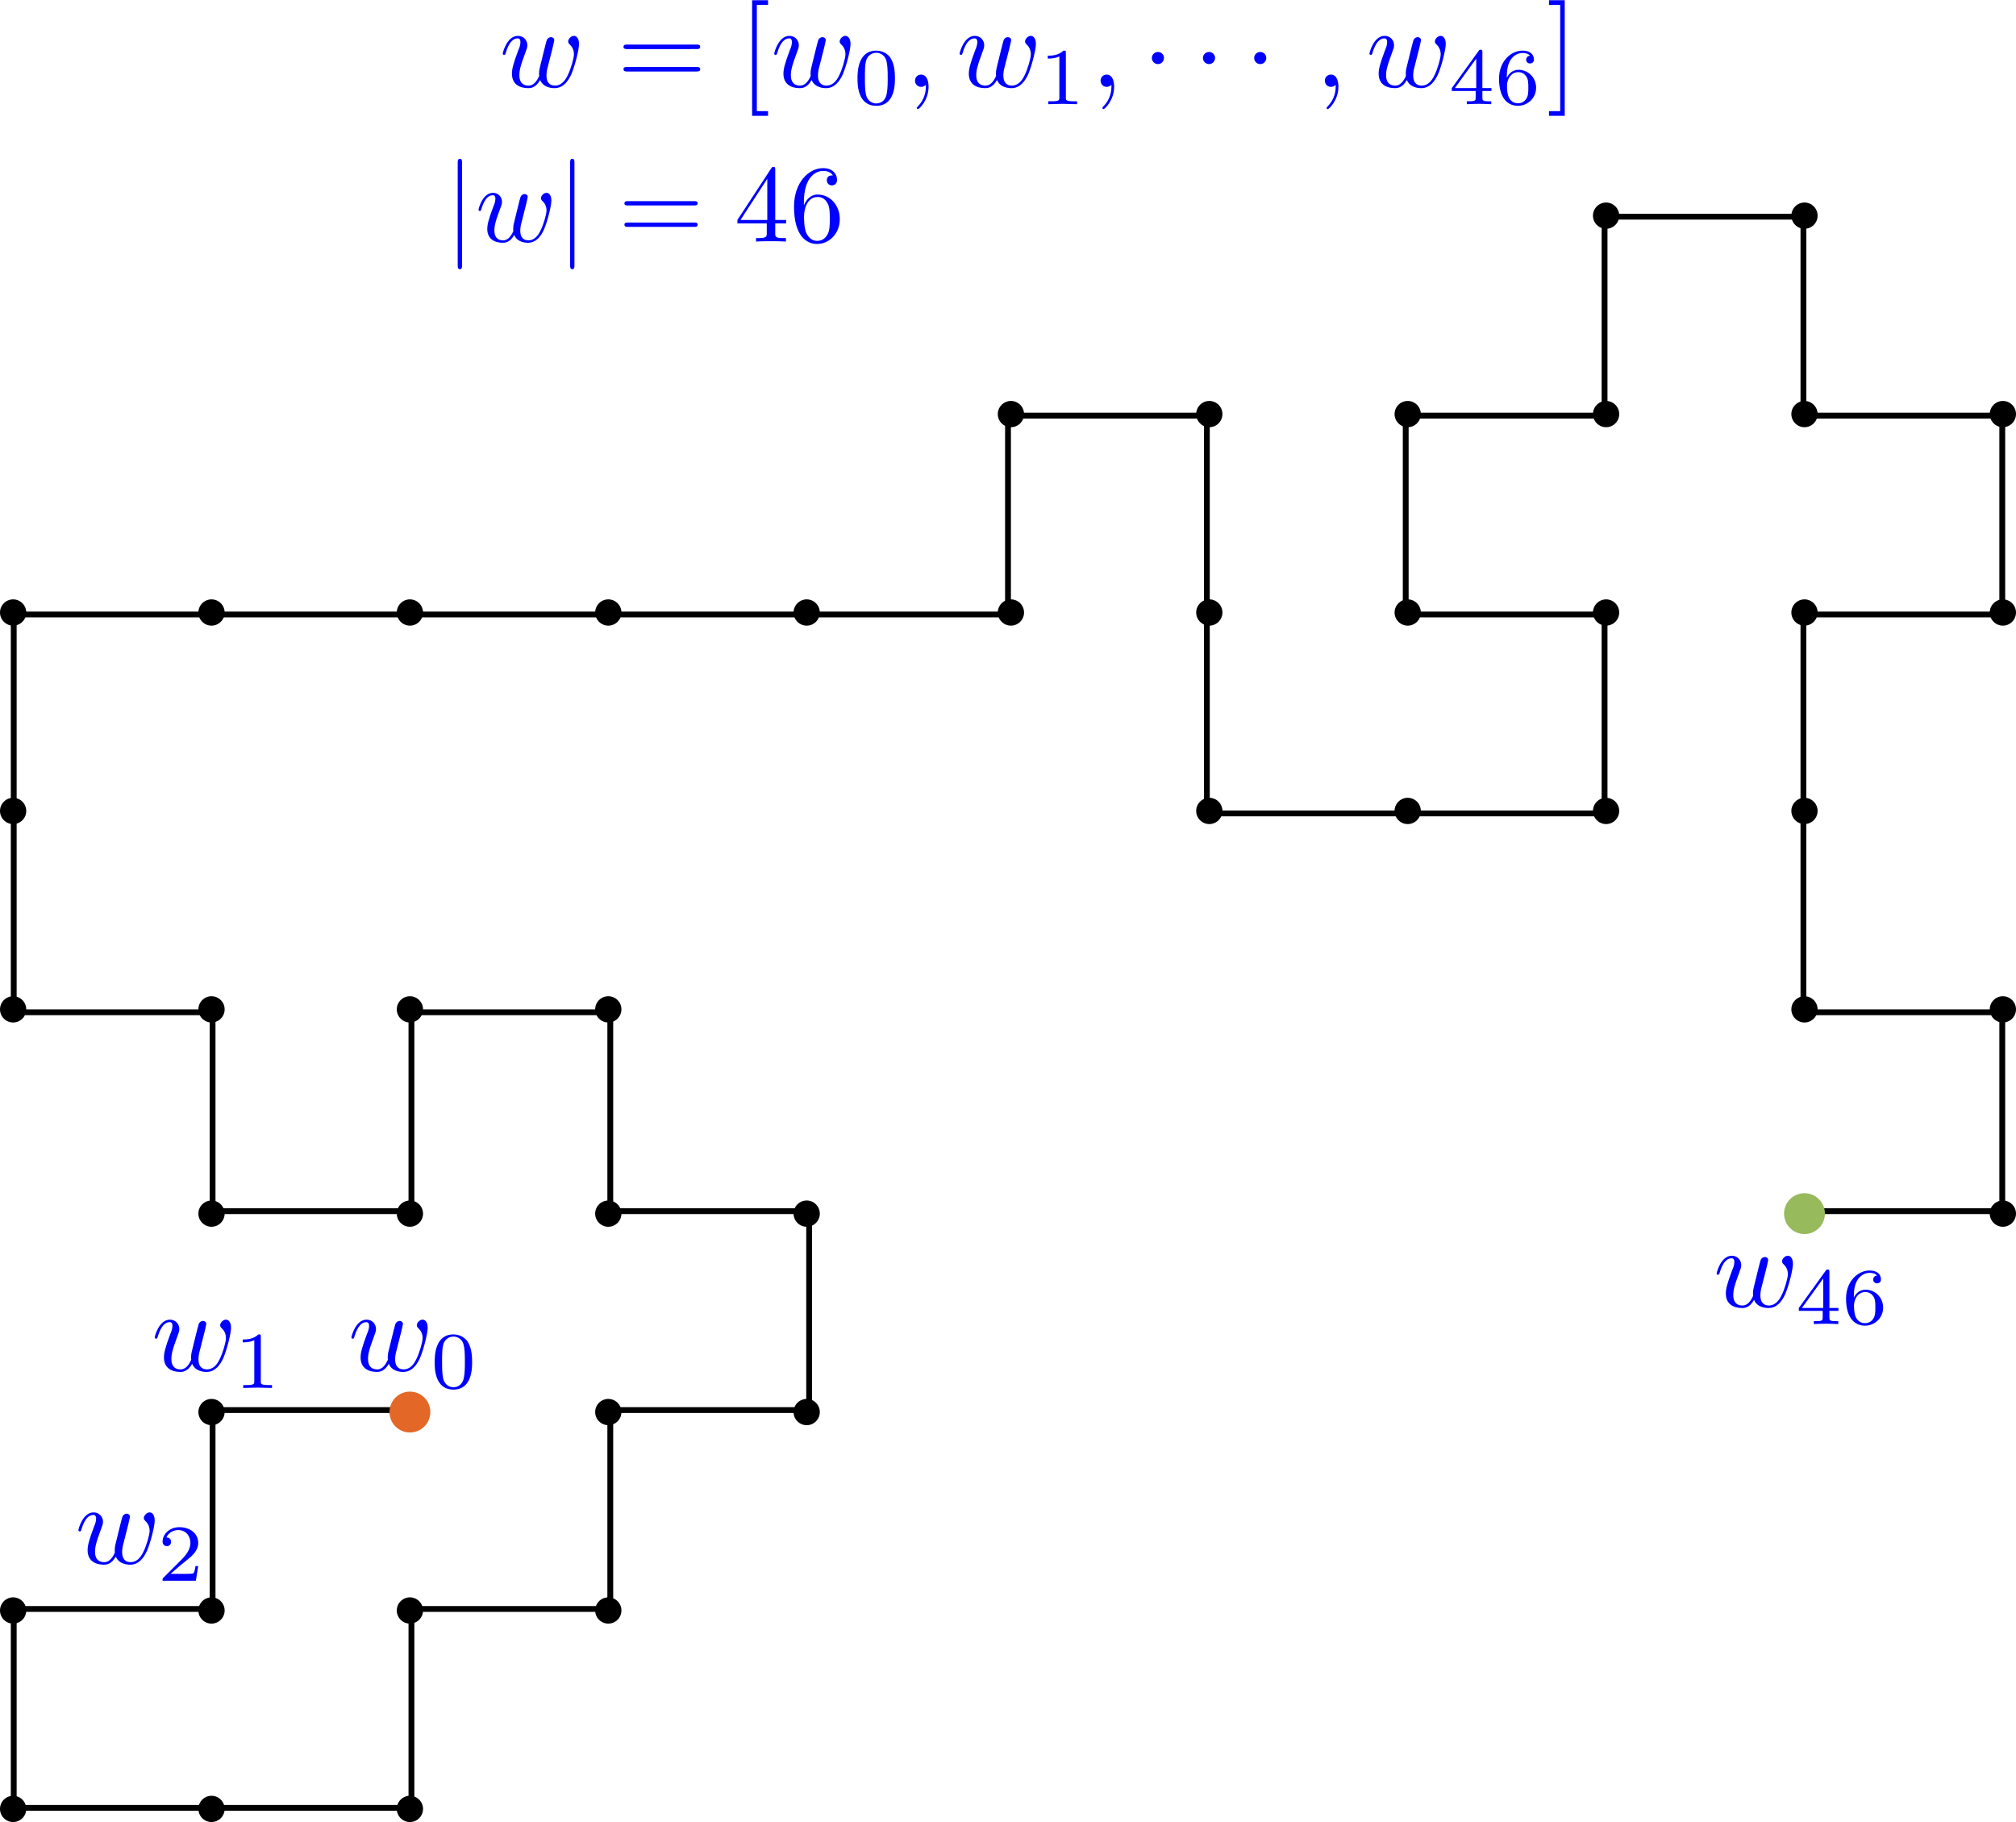 <?xml version="1.0" encoding="UTF-8" standalone="no"?>
<svg
   width="345.5pt"
   height="312.201pt"
   viewBox="0 0 345.5 312.201"
   version="1.1"
   id="svg99"
   sodipodi:docname="SAW.svg"
   inkscape:version="1.2 (dc2aedaf03, 2022-05-15)"
   xmlns:inkscape="http://www.inkscape.org/namespaces/inkscape"
   xmlns:sodipodi="http://sodipodi.sourceforge.net/DTD/sodipodi-0.dtd"
   xmlns="http://www.w3.org/2000/svg"
   xmlns:svg="http://www.w3.org/2000/svg"
   xmlns:ns26="http://www.iki.fi/pav/software/textext/">
  <defs
     id="defs103" />
  <sodipodi:namedview
     id="namedview101"
     pagecolor="#ffffff"
     bordercolor="#999999"
     borderopacity="1"
     inkscape:showpageshadow="0"
     inkscape:pageopacity="0"
     inkscape:pagecheckerboard="0"
     inkscape:deskcolor="#d1d1d1"
     inkscape:document-units="pt"
     showgrid="false"
     inkscape:zoom="1.2063412"
     inkscape:cx="323.29162"
     inkscape:cy="-96.158532"
     inkscape:window-width="1920"
     inkscape:window-height="1017"
     inkscape:window-x="1352"
     inkscape:window-y="-8"
     inkscape:window-maximized="1"
     inkscape:current-layer="g565" />
  <g
     id="surface4"
     transform="translate(-34.75,-34.049)">
    <path
       style="fill:none;stroke:#000000;stroke-width:1;stroke-linecap:square;stroke-linejoin:miter;stroke-miterlimit:3.25;stroke-opacity:1"
       d="m 409.82,246.578 h 34.078 V 212.5 h -34.078 v -68.16 h 34.078 V 110.262 H 409.82 V 76.18 h -34.082 v 34.082 h -34.078 v 34.078 h 34.078 v 34.082 H 307.578 V 110.262 H 273.5 v 34.078 H 103.102 V 212.5 h 34.078 v 34.078 h 34.082 V 212.5 h 34.078 v 34.078 h 34.082 v 34.082 h -34.082 v 34.078 h -34.078 v 34.082 h -68.16 v -34.082 h 34.078 v -34.078 h 34.082"
       transform="translate(-66,-5)"
       id="path2" />
    <path
       style="fill:#97ba5c;fill-opacity:1;fill-rule:evenodd;stroke:none"
       d="m 347.5,242 c 0,-0.93 -0.367,-1.82 -1.023,-2.477 C 345.82,238.867 344.93,238.5 344,238.5 c -0.93,0 -1.82,0.367 -2.477,1.023 C 340.867,240.18 340.5,241.07 340.5,242 c 0,0.93 0.367,1.82 1.023,2.477 0.656,0.656 1.547,1.023 2.477,1.023 0.93,0 1.82,-0.367 2.477,-1.023 C 347.133,243.82 347.5,242.93 347.5,242 Z m 0,0"
       id="path4" />
    <path
       style="fill:#e36828;fill-opacity:1;fill-rule:evenodd;stroke:none"
       d="m 108.5,276 c 0,-0.93 -0.367,-1.82 -1.023,-2.477 C 106.82,272.867 105.93,272.5 105,272.5 c -0.93,0 -1.82,0.367 -2.477,1.023 C 101.867,274.18 101.5,275.07 101.5,276 c 0,0.93 0.367,1.82 1.023,2.477 0.656,0.656 1.547,1.023 2.477,1.023 0.93,0 1.82,-0.367 2.477,-1.023 C 108.133,277.82 108.5,276.93 108.5,276 Z m 0,0"
       id="path6" />
    <path
       style="fill:#000000;fill-opacity:1;fill-rule:evenodd;stroke:none"
       d="m 380.25,242 c 0,-0.598 -0.238,-1.168 -0.66,-1.59 C 379.168,239.988 378.598,239.75 378,239.75 c -0.598,0 -1.168,0.238 -1.59,0.66 -0.422,0.422 -0.66,0.992 -0.66,1.59 0,0.598 0.238,1.168 0.66,1.59 0.422,0.422 0.992,0.66 1.59,0.66 0.598,0 1.168,-0.238 1.59,-0.66 C 380.012,243.168 380.25,242.598 380.25,242 Z m 0,0"
       id="path8" />
    <path
       style="fill:#000000;fill-opacity:1;fill-rule:evenodd;stroke:none"
       d="m 380.25,207 c 0,-0.598 -0.238,-1.168 -0.66,-1.59 C 379.168,204.988 378.598,204.75 378,204.75 c -0.598,0 -1.168,0.238 -1.59,0.66 -0.422,0.422 -0.66,0.992 -0.66,1.59 0,0.598 0.238,1.168 0.66,1.59 0.422,0.422 0.992,0.66 1.59,0.66 0.598,0 1.168,-0.238 1.59,-0.66 C 380.012,208.168 380.25,207.598 380.25,207 Z m 0,0"
       id="path10" />
    <path
       style="fill:#000000;fill-opacity:1;fill-rule:evenodd;stroke:none"
       d="m 346.25,207 c 0,-0.598 -0.238,-1.168 -0.66,-1.59 C 345.168,204.988 344.598,204.75 344,204.75 c -0.598,0 -1.168,0.238 -1.59,0.66 -0.422,0.422 -0.66,0.992 -0.66,1.59 0,0.598 0.238,1.168 0.66,1.59 0.422,0.422 0.992,0.66 1.59,0.66 0.598,0 1.168,-0.238 1.59,-0.66 C 346.012,208.168 346.25,207.598 346.25,207 Z m 0,0"
       id="path12" />
    <path
       style="fill:#000000;fill-opacity:1;fill-rule:evenodd;stroke:none"
       d="m 346.25,173 c 0,-0.598 -0.238,-1.168 -0.66,-1.59 C 345.168,170.988 344.598,170.75 344,170.75 c -0.598,0 -1.168,0.238 -1.59,0.66 -0.422,0.422 -0.66,0.992 -0.66,1.59 0,0.598 0.238,1.168 0.66,1.59 0.422,0.422 0.992,0.66 1.59,0.66 0.598,0 1.168,-0.238 1.59,-0.66 C 346.012,174.168 346.25,173.598 346.25,173 Z m 0,0"
       id="path14" />
    <path
       style="fill:#000000;fill-opacity:1;fill-rule:evenodd;stroke:none"
       d="m 346.25,139 c 0,-0.598 -0.238,-1.168 -0.66,-1.59 C 345.168,136.988 344.598,136.75 344,136.75 c -0.598,0 -1.168,0.238 -1.59,0.66 -0.422,0.422 -0.66,0.992 -0.66,1.59 0,0.598 0.238,1.168 0.66,1.59 0.422,0.422 0.992,0.66 1.59,0.66 0.598,0 1.168,-0.238 1.59,-0.66 C 346.012,140.168 346.25,139.598 346.25,139 Z m 0,0"
       id="path16" />
    <path
       style="fill:#000000;fill-opacity:1;fill-rule:evenodd;stroke:none"
       d="m 380.25,139 c 0,-0.598 -0.238,-1.168 -0.66,-1.59 C 379.168,136.988 378.598,136.75 378,136.75 c -0.598,0 -1.168,0.238 -1.59,0.66 -0.422,0.422 -0.66,0.992 -0.66,1.59 0,0.598 0.238,1.168 0.66,1.59 0.422,0.422 0.992,0.66 1.59,0.66 0.598,0 1.168,-0.238 1.59,-0.66 C 380.012,140.168 380.25,139.598 380.25,139 Z m 0,0"
       id="path18" />
    <path
       style="fill:#000000;fill-opacity:1;fill-rule:evenodd;stroke:none"
       d="m 380.25,105 c 0,-0.598 -0.238,-1.168 -0.66,-1.59 C 379.168,102.988 378.598,102.75 378,102.75 c -0.598,0 -1.168,0.238 -1.59,0.66 -0.422,0.422 -0.66,0.992 -0.66,1.59 0,0.598 0.238,1.168 0.66,1.59 0.422,0.422 0.992,0.66 1.59,0.66 0.598,0 1.168,-0.238 1.59,-0.66 C 380.012,106.168 380.25,105.598 380.25,105 Z m 0,0"
       id="path20" />
    <path
       style="fill:#000000;fill-opacity:1;fill-rule:evenodd;stroke:none"
       d="m 346.25,105 c 0,-0.598 -0.238,-1.168 -0.66,-1.59 C 345.168,102.988 344.598,102.75 344,102.75 c -0.598,0 -1.168,0.238 -1.59,0.66 -0.422,0.422 -0.66,0.992 -0.66,1.59 0,0.598 0.238,1.168 0.66,1.59 0.422,0.422 0.992,0.66 1.59,0.66 0.598,0 1.168,-0.238 1.59,-0.66 C 346.012,106.168 346.25,105.598 346.25,105 Z m 0,0"
       id="path22" />
    <path
       style="fill:#000000;fill-opacity:1;fill-rule:evenodd;stroke:none"
       d="m 346.25,71 c 0,-0.598 -0.238,-1.168 -0.66,-1.59 C 345.168,68.988 344.598,68.75 344,68.75 c -0.598,0 -1.168,0.238 -1.59,0.66 C 341.988,69.832 341.75,70.402 341.75,71 c 0,0.598 0.238,1.168 0.66,1.59 C 342.832,73.012 343.402,73.25 344,73.25 c 0.598,0 1.168,-0.238 1.59,-0.66 C 346.012,72.168 346.25,71.598 346.25,71 Z m 0,0"
       id="path24" />
    <path
       style="fill:#000000;fill-opacity:1;fill-rule:evenodd;stroke:none"
       d="m 312.25,71 c 0,-0.598 -0.238,-1.168 -0.66,-1.59 C 311.168,68.988 310.598,68.75 310,68.75 c -0.598,0 -1.168,0.238 -1.59,0.66 C 307.988,69.832 307.75,70.402 307.75,71 c 0,0.598 0.238,1.168 0.66,1.59 C 308.832,73.012 309.402,73.25 310,73.25 c 0.598,0 1.168,-0.238 1.59,-0.66 C 312.012,72.168 312.25,71.598 312.25,71 Z m 0,0"
       id="path26" />
    <path
       style="fill:#000000;fill-opacity:1;fill-rule:evenodd;stroke:none"
       d="m 312.25,105 c 0,-0.598 -0.238,-1.168 -0.66,-1.59 C 311.168,102.988 310.598,102.75 310,102.75 c -0.598,0 -1.168,0.238 -1.59,0.66 -0.422,0.422 -0.66,0.992 -0.66,1.59 0,0.598 0.238,1.168 0.66,1.59 0.422,0.422 0.992,0.66 1.59,0.66 0.598,0 1.168,-0.238 1.59,-0.66 C 312.012,106.168 312.25,105.598 312.25,105 Z m 0,0"
       id="path28" />
    <path
       style="fill:#000000;fill-opacity:1;fill-rule:evenodd;stroke:none"
       d="m 278.25,105 c 0,-0.598 -0.238,-1.168 -0.66,-1.59 C 277.168,102.988 276.598,102.75 276,102.75 c -0.598,0 -1.168,0.238 -1.59,0.66 -0.422,0.422 -0.66,0.992 -0.66,1.59 0,0.598 0.238,1.168 0.66,1.59 0.422,0.422 0.992,0.66 1.59,0.66 0.598,0 1.168,-0.238 1.59,-0.66 C 278.012,106.168 278.25,105.598 278.25,105 Z m 0,0"
       id="path30" />
    <path
       style="fill:#000000;fill-opacity:1;fill-rule:evenodd;stroke:none"
       d="m 278.25,139 c 0,-0.598 -0.238,-1.168 -0.66,-1.59 C 277.168,136.988 276.598,136.75 276,136.75 c -0.598,0 -1.168,0.238 -1.59,0.66 -0.422,0.422 -0.66,0.992 -0.66,1.59 0,0.598 0.238,1.168 0.66,1.59 0.422,0.422 0.992,0.66 1.59,0.66 0.598,0 1.168,-0.238 1.59,-0.66 C 278.012,140.168 278.25,139.598 278.25,139 Z m 0,0"
       id="path32" />
    <path
       style="fill:#000000;fill-opacity:1;fill-rule:evenodd;stroke:none"
       d="m 312.25,139 c 0,-0.598 -0.238,-1.168 -0.66,-1.59 C 311.168,136.988 310.598,136.75 310,136.75 c -0.598,0 -1.168,0.238 -1.59,0.66 -0.422,0.422 -0.66,0.992 -0.66,1.59 0,0.598 0.238,1.168 0.66,1.59 0.422,0.422 0.992,0.66 1.59,0.66 0.598,0 1.168,-0.238 1.59,-0.66 C 312.012,140.168 312.25,139.598 312.25,139 Z m 0,0"
       id="path34" />
    <path
       style="fill:#000000;fill-opacity:1;fill-rule:evenodd;stroke:none"
       d="m 312.25,173 c 0,-0.598 -0.238,-1.168 -0.66,-1.59 C 311.168,170.988 310.598,170.75 310,170.75 c -0.598,0 -1.168,0.238 -1.59,0.66 -0.422,0.422 -0.66,0.992 -0.66,1.59 0,0.598 0.238,1.168 0.66,1.59 0.422,0.422 0.992,0.66 1.59,0.66 0.598,0 1.168,-0.238 1.59,-0.66 C 312.012,174.168 312.25,173.598 312.25,173 Z m 0,0"
       id="path36" />
    <path
       style="fill:#000000;fill-opacity:1;fill-rule:evenodd;stroke:none"
       d="m 278.25,173 c 0,-0.598 -0.238,-1.168 -0.66,-1.59 C 277.168,170.988 276.598,170.75 276,170.75 c -0.598,0 -1.168,0.238 -1.59,0.66 -0.422,0.422 -0.66,0.992 -0.66,1.59 0,0.598 0.238,1.168 0.66,1.59 0.422,0.422 0.992,0.66 1.59,0.66 0.598,0 1.168,-0.238 1.59,-0.66 C 278.012,174.168 278.25,173.598 278.25,173 Z m 0,0"
       id="path38" />
    <path
       style="fill:#000000;fill-opacity:1;fill-rule:evenodd;stroke:none"
       d="m 244.25,173 c 0,-0.598 -0.238,-1.168 -0.66,-1.59 C 243.168,170.988 242.598,170.75 242,170.75 c -0.598,0 -1.168,0.238 -1.59,0.66 -0.422,0.422 -0.66,0.992 -0.66,1.59 0,0.598 0.238,1.168 0.66,1.59 0.422,0.422 0.992,0.66 1.59,0.66 0.598,0 1.168,-0.238 1.59,-0.66 C 244.012,174.168 244.25,173.598 244.25,173 Z m 0,0"
       id="path40" />
    <path
       style="fill:#000000;fill-opacity:1;fill-rule:evenodd;stroke:none"
       d="m 244.25,139 c 0,-0.598 -0.238,-1.168 -0.66,-1.59 C 243.168,136.988 242.598,136.75 242,136.75 c -0.598,0 -1.168,0.238 -1.59,0.66 -0.422,0.422 -0.66,0.992 -0.66,1.59 0,0.598 0.238,1.168 0.66,1.59 0.422,0.422 0.992,0.66 1.59,0.66 0.598,0 1.168,-0.238 1.59,-0.66 C 244.012,140.168 244.25,139.598 244.25,139 Z m 0,0"
       id="path42" />
    <path
       style="fill:#000000;fill-opacity:1;fill-rule:evenodd;stroke:none"
       d="m 244.25,105 c 0,-0.598 -0.238,-1.168 -0.66,-1.59 C 243.168,102.988 242.598,102.75 242,102.75 c -0.598,0 -1.168,0.238 -1.59,0.66 -0.422,0.422 -0.66,0.992 -0.66,1.59 0,0.598 0.238,1.168 0.66,1.59 0.422,0.422 0.992,0.66 1.59,0.66 0.598,0 1.168,-0.238 1.59,-0.66 C 244.012,106.168 244.25,105.598 244.25,105 Z m 0,0"
       id="path44" />
    <path
       style="fill:#000000;fill-opacity:1;fill-rule:evenodd;stroke:none"
       d="m 210.25,105 c 0,-0.598 -0.238,-1.168 -0.66,-1.59 C 209.168,102.988 208.598,102.75 208,102.75 c -0.598,0 -1.168,0.238 -1.59,0.66 -0.422,0.422 -0.66,0.992 -0.66,1.59 0,0.598 0.238,1.168 0.66,1.59 0.422,0.422 0.992,0.66 1.59,0.66 0.598,0 1.168,-0.238 1.59,-0.66 C 210.012,106.168 210.25,105.598 210.25,105 Z m 0,0"
       id="path46" />
    <path
       style="fill:#000000;fill-opacity:1;fill-rule:evenodd;stroke:none"
       d="m 210.25,139 c 0,-0.598 -0.238,-1.168 -0.66,-1.59 C 209.168,136.988 208.598,136.75 208,136.75 c -0.598,0 -1.168,0.238 -1.59,0.66 -0.422,0.422 -0.66,0.992 -0.66,1.59 0,0.598 0.238,1.168 0.66,1.59 0.422,0.422 0.992,0.66 1.59,0.66 0.598,0 1.168,-0.238 1.59,-0.66 C 210.012,140.168 210.25,139.598 210.25,139 Z m 0,0"
       id="path48" />
    <path
       style="fill:#000000;fill-opacity:1;fill-rule:evenodd;stroke:none"
       d="m 175.25,139 c 0,-0.598 -0.238,-1.168 -0.66,-1.59 C 174.168,136.988 173.598,136.75 173,136.75 c -0.598,0 -1.168,0.238 -1.59,0.66 -0.422,0.422 -0.66,0.992 -0.66,1.59 0,0.598 0.238,1.168 0.66,1.59 0.422,0.422 0.992,0.66 1.59,0.66 0.598,0 1.168,-0.238 1.59,-0.66 C 175.012,140.168 175.25,139.598 175.25,139 Z m 0,0"
       id="path50" />
    <path
       style="fill:#000000;fill-opacity:1;fill-rule:evenodd;stroke:none"
       d="m 141.25,139 c 0,-0.598 -0.238,-1.168 -0.66,-1.59 C 140.168,136.988 139.598,136.75 139,136.75 c -0.598,0 -1.168,0.238 -1.59,0.66 -0.422,0.422 -0.66,0.992 -0.66,1.59 0,0.598 0.238,1.168 0.66,1.59 0.422,0.422 0.992,0.66 1.59,0.66 0.598,0 1.168,-0.238 1.59,-0.66 C 141.012,140.168 141.25,139.598 141.25,139 Z m 0,0"
       id="path52" />
    <path
       style="fill:#000000;fill-opacity:1;fill-rule:evenodd;stroke:none"
       d="m 107.25,139 c 0,-0.598 -0.238,-1.168 -0.66,-1.59 C 106.168,136.988 105.598,136.75 105,136.75 c -0.598,0 -1.168,0.238 -1.59,0.66 -0.422,0.422 -0.66,0.992 -0.66,1.59 0,0.598 0.238,1.168 0.66,1.59 0.422,0.422 0.992,0.66 1.59,0.66 0.598,0 1.168,-0.238 1.59,-0.66 C 107.012,140.168 107.25,139.598 107.25,139 Z m 0,0"
       id="path54" />
    <path
       style="fill:#000000;fill-opacity:1;fill-rule:evenodd;stroke:none"
       d="m 73.25,139 c 0,-0.598 -0.238,-1.168 -0.66,-1.59 C 72.168,136.988 71.598,136.75 71,136.75 c -0.598,0 -1.168,0.238 -1.59,0.66 C 68.988,137.832 68.75,138.402 68.75,139 c 0,0.598 0.238,1.168 0.66,1.59 0.422,0.422 0.992,0.66 1.59,0.66 0.598,0 1.168,-0.238 1.59,-0.66 C 73.012,140.168 73.25,139.598 73.25,139 Z m 0,0"
       id="path56" />
    <path
       style="fill:#000000;fill-opacity:1;fill-rule:evenodd;stroke:none"
       d="m 39.25,139 c 0,-0.598 -0.238,-1.168 -0.66,-1.59 C 38.168,136.988 37.598,136.75 37,136.75 c -0.598,0 -1.168,0.238 -1.59,0.66 C 34.988,137.832 34.75,138.402 34.75,139 c 0,0.598 0.238,1.168 0.66,1.59 0.422,0.422 0.992,0.66 1.59,0.66 0.598,0 1.168,-0.238 1.59,-0.66 C 39.012,140.168 39.25,139.598 39.25,139 Z m 0,0"
       id="path58" />
    <path
       style="fill:#000000;fill-opacity:1;fill-rule:evenodd;stroke:none"
       d="m 39.25,173 c 0,-0.598 -0.238,-1.168 -0.66,-1.59 C 38.168,170.988 37.598,170.75 37,170.75 c -0.598,0 -1.168,0.238 -1.59,0.66 C 34.988,171.832 34.75,172.402 34.75,173 c 0,0.598 0.238,1.168 0.66,1.59 0.422,0.422 0.992,0.66 1.59,0.66 0.598,0 1.168,-0.238 1.59,-0.66 C 39.012,174.168 39.25,173.598 39.25,173 Z m 0,0"
       id="path60" />
    <path
       style="fill:#000000;fill-opacity:1;fill-rule:evenodd;stroke:none"
       d="m 39.25,207 c 0,-0.598 -0.238,-1.168 -0.66,-1.59 C 38.168,204.988 37.598,204.75 37,204.75 c -0.598,0 -1.168,0.238 -1.59,0.66 C 34.988,205.832 34.75,206.402 34.75,207 c 0,0.598 0.238,1.168 0.66,1.59 0.422,0.422 0.992,0.66 1.59,0.66 0.598,0 1.168,-0.238 1.59,-0.66 C 39.012,208.168 39.25,207.598 39.25,207 Z m 0,0"
       id="path62" />
    <path
       style="fill:#000000;fill-opacity:1;fill-rule:evenodd;stroke:none"
       d="m 73.25,207 c 0,-0.598 -0.238,-1.168 -0.66,-1.59 C 72.168,204.988 71.598,204.75 71,204.75 c -0.598,0 -1.168,0.238 -1.59,0.66 C 68.988,205.832 68.75,206.402 68.75,207 c 0,0.598 0.238,1.168 0.66,1.59 0.422,0.422 0.992,0.66 1.59,0.66 0.598,0 1.168,-0.238 1.59,-0.66 C 73.012,208.168 73.25,207.598 73.25,207 Z m 0,0"
       id="path64" />
    <path
       style="fill:#000000;fill-opacity:1;fill-rule:evenodd;stroke:none"
       d="m 73.25,242 c 0,-0.598 -0.238,-1.168 -0.66,-1.59 C 72.168,239.988 71.598,239.75 71,239.75 c -0.598,0 -1.168,0.238 -1.59,0.66 C 68.988,240.832 68.75,241.402 68.75,242 c 0,0.598 0.238,1.168 0.66,1.59 0.422,0.422 0.992,0.66 1.59,0.66 0.598,0 1.168,-0.238 1.59,-0.66 C 73.012,243.168 73.25,242.598 73.25,242 Z m 0,0"
       id="path66" />
    <path
       style="fill:#000000;fill-opacity:1;fill-rule:evenodd;stroke:none"
       d="m 107.25,242 c 0,-0.598 -0.238,-1.168 -0.66,-1.59 C 106.168,239.988 105.598,239.75 105,239.75 c -0.598,0 -1.168,0.238 -1.59,0.66 -0.422,0.422 -0.66,0.992 -0.66,1.59 0,0.598 0.238,1.168 0.66,1.59 0.422,0.422 0.992,0.66 1.59,0.66 0.598,0 1.168,-0.238 1.59,-0.66 C 107.012,243.168 107.25,242.598 107.25,242 Z m 0,0"
       id="path68" />
    <path
       style="fill:#000000;fill-opacity:1;fill-rule:evenodd;stroke:none"
       d="m 107.25,207 c 0,-0.598 -0.238,-1.168 -0.66,-1.59 C 106.168,204.988 105.598,204.75 105,204.75 c -0.598,0 -1.168,0.238 -1.59,0.66 -0.422,0.422 -0.66,0.992 -0.66,1.59 0,0.598 0.238,1.168 0.66,1.59 0.422,0.422 0.992,0.66 1.59,0.66 0.598,0 1.168,-0.238 1.59,-0.66 C 107.012,208.168 107.25,207.598 107.25,207 Z m 0,0"
       id="path70" />
    <path
       style="fill:#000000;fill-opacity:1;fill-rule:evenodd;stroke:none"
       d="m 141.25,207 c 0,-0.598 -0.238,-1.168 -0.66,-1.59 C 140.168,204.988 139.598,204.75 139,204.75 c -0.598,0 -1.168,0.238 -1.59,0.66 -0.422,0.422 -0.66,0.992 -0.66,1.59 0,0.598 0.238,1.168 0.66,1.59 0.422,0.422 0.992,0.66 1.59,0.66 0.598,0 1.168,-0.238 1.59,-0.66 C 141.012,208.168 141.25,207.598 141.25,207 Z m 0,0"
       id="path72" />
    <path
       style="fill:#000000;fill-opacity:1;fill-rule:evenodd;stroke:none"
       d="m 141.25,242 c 0,-0.598 -0.238,-1.168 -0.66,-1.59 C 140.168,239.988 139.598,239.75 139,239.75 c -0.598,0 -1.168,0.238 -1.59,0.66 -0.422,0.422 -0.66,0.992 -0.66,1.59 0,0.598 0.238,1.168 0.66,1.59 0.422,0.422 0.992,0.66 1.59,0.66 0.598,0 1.168,-0.238 1.59,-0.66 C 141.012,243.168 141.25,242.598 141.25,242 Z m 0,0"
       id="path74" />
    <path
       style="fill:#000000;fill-opacity:1;fill-rule:evenodd;stroke:none"
       d="m 175.25,242 c 0,-0.598 -0.238,-1.168 -0.66,-1.59 C 174.168,239.988 173.598,239.75 173,239.75 c -0.598,0 -1.168,0.238 -1.59,0.66 -0.422,0.422 -0.66,0.992 -0.66,1.59 0,0.598 0.238,1.168 0.66,1.59 0.422,0.422 0.992,0.66 1.59,0.66 0.598,0 1.168,-0.238 1.59,-0.66 C 175.012,243.168 175.25,242.598 175.25,242 Z m 0,0"
       id="path76" />
    <path
       style="fill:#000000;fill-opacity:1;fill-rule:evenodd;stroke:none"
       d="m 175.25,276 c 0,-0.598 -0.238,-1.168 -0.66,-1.59 C 174.168,273.988 173.598,273.75 173,273.75 c -0.598,0 -1.168,0.238 -1.59,0.66 -0.422,0.422 -0.66,0.992 -0.66,1.59 0,0.598 0.238,1.168 0.66,1.59 0.422,0.422 0.992,0.66 1.59,0.66 0.598,0 1.168,-0.238 1.59,-0.66 C 175.012,277.168 175.25,276.598 175.25,276 Z m 0,0"
       id="path78" />
    <path
       style="fill:#000000;fill-opacity:1;fill-rule:evenodd;stroke:none"
       d="m 141.25,276 c 0,-0.598 -0.238,-1.168 -0.66,-1.59 C 140.168,273.988 139.598,273.75 139,273.75 c -0.598,0 -1.168,0.238 -1.59,0.66 -0.422,0.422 -0.66,0.992 -0.66,1.59 0,0.598 0.238,1.168 0.66,1.59 0.422,0.422 0.992,0.66 1.59,0.66 0.598,0 1.168,-0.238 1.59,-0.66 C 141.012,277.168 141.25,276.598 141.25,276 Z m 0,0"
       id="path80" />
    <path
       style="fill:#000000;fill-opacity:1;fill-rule:evenodd;stroke:none"
       d="m 141.25,310 c 0,-0.598 -0.238,-1.168 -0.66,-1.59 C 140.168,307.988 139.598,307.75 139,307.75 c -0.598,0 -1.168,0.238 -1.59,0.66 -0.422,0.422 -0.66,0.992 -0.66,1.59 0,0.598 0.238,1.168 0.66,1.59 0.422,0.422 0.992,0.66 1.59,0.66 0.598,0 1.168,-0.238 1.59,-0.66 C 141.012,311.168 141.25,310.598 141.25,310 Z m 0,0"
       id="path82" />
    <path
       style="fill:#000000;fill-opacity:1;fill-rule:evenodd;stroke:none"
       d="m 107.25,310 c 0,-0.598 -0.238,-1.168 -0.66,-1.59 C 106.168,307.988 105.598,307.75 105,307.75 c -0.598,0 -1.168,0.238 -1.59,0.66 -0.422,0.422 -0.66,0.992 -0.66,1.59 0,0.598 0.238,1.168 0.66,1.59 0.422,0.422 0.992,0.66 1.59,0.66 0.598,0 1.168,-0.238 1.59,-0.66 C 107.012,311.168 107.25,310.598 107.25,310 Z m 0,0"
       id="path84" />
    <path
       style="fill:#000000;fill-opacity:1;fill-rule:evenodd;stroke:none"
       d="m 107.25,344 c 0,-0.598 -0.238,-1.168 -0.66,-1.59 C 106.168,341.988 105.598,341.75 105,341.75 c -0.598,0 -1.168,0.238 -1.59,0.66 -0.422,0.422 -0.66,0.992 -0.66,1.59 0,0.598 0.238,1.168 0.66,1.59 0.422,0.422 0.992,0.66 1.59,0.66 0.598,0 1.168,-0.238 1.59,-0.66 C 107.012,345.168 107.25,344.598 107.25,344 Z m 0,0"
       id="path86" />
    <path
       style="fill:#000000;fill-opacity:1;fill-rule:evenodd;stroke:none"
       d="m 73.25,344 c 0,-0.598 -0.238,-1.168 -0.66,-1.59 C 72.168,341.988 71.598,341.75 71,341.75 c -0.598,0 -1.168,0.238 -1.59,0.66 C 68.988,342.832 68.75,343.402 68.75,344 c 0,0.598 0.238,1.168 0.66,1.59 0.422,0.422 0.992,0.66 1.59,0.66 0.598,0 1.168,-0.238 1.59,-0.66 C 73.012,345.168 73.25,344.598 73.25,344 Z m 0,0"
       id="path88" />
    <path
       style="fill:#000000;fill-opacity:1;fill-rule:evenodd;stroke:none"
       d="m 39.25,344 c 0,-0.598 -0.238,-1.168 -0.66,-1.59 C 38.168,341.988 37.598,341.75 37,341.75 c -0.598,0 -1.168,0.238 -1.59,0.66 C 34.988,342.832 34.75,343.402 34.75,344 c 0,0.598 0.238,1.168 0.66,1.59 0.422,0.422 0.992,0.66 1.59,0.66 0.598,0 1.168,-0.238 1.59,-0.66 C 39.012,345.168 39.25,344.598 39.25,344 Z m 0,0"
       id="path90" />
    <path
       style="fill:#000000;fill-opacity:1;fill-rule:evenodd;stroke:none"
       d="m 39.25,310 c 0,-0.598 -0.238,-1.168 -0.66,-1.59 C 38.168,307.988 37.598,307.75 37,307.75 c -0.598,0 -1.168,0.238 -1.59,0.66 C 34.988,308.832 34.75,309.402 34.75,310 c 0,0.598 0.238,1.168 0.66,1.59 0.422,0.422 0.992,0.66 1.59,0.66 0.598,0 1.168,-0.238 1.59,-0.66 C 39.012,311.168 39.25,310.598 39.25,310 Z m 0,0"
       id="path92" />
    <path
       style="fill:#000000;fill-opacity:1;fill-rule:evenodd;stroke:none"
       d="m 73.25,310 c 0,-0.598 -0.238,-1.168 -0.66,-1.59 C 72.168,307.988 71.598,307.75 71,307.75 c -0.598,0 -1.168,0.238 -1.59,0.66 C 68.988,308.832 68.75,309.402 68.75,310 c 0,0.598 0.238,1.168 0.66,1.59 0.422,0.422 0.992,0.66 1.59,0.66 0.598,0 1.168,-0.238 1.59,-0.66 C 73.012,311.168 73.25,310.598 73.25,310 Z m 0,0"
       id="path94" />
    <path
       style="fill:#000000;fill-opacity:1;fill-rule:evenodd;stroke:none"
       d="m 73.25,276 c 0,-0.598 -0.238,-1.168 -0.66,-1.59 C 72.168,273.988 71.598,273.75 71,273.75 c -0.598,0 -1.168,0.238 -1.59,0.66 C 68.988,274.832 68.75,275.402 68.75,276 c 0,0.598 0.238,1.168 0.66,1.59 0.422,0.422 0.992,0.66 1.59,0.66 0.598,0 1.168,-0.238 1.59,-0.66 C 73.012,277.168 73.25,276.598 73.25,276 Z m 0,0"
       id="path96" />
  </g>
  <g
     ns26:version="1.8.1"
     ns26:texconverter="xelatex"
     ns26:pdfconverter="inkscape"
     ns26:text="$w=[w_0,w_1,\\cdots,w_{46}]$\n\n$w_0$  \n$w_1$\n$w_2$\n\n$w_{46}$\n"
     ns26:preamble="C:\Users\ChoCho\AppData\Roaming\inkscape\extensions\textext\default_packages.tex"
     ns26:scale="1.6"
     ns26:alignment="middle center"
     ns26:stroke-to-path="0"
     transform="matrix(1.984 0 0 1.984 130.721 298.067)"
     ns26:jacobian_sqrt="1.6"
     id="g565"
     style="fill:#0000ff;stroke-width:0.806">
    <defs
       id="id-7e6e370a-0b17-4006-a634-8d7afb057443">
      <g
         id="id-b42656b8-6557-4b65-80ad-fb47ad2a09ae">
        <g
           id="id-ba9ce77a-ca4f-471b-9049-19bfd31715be" />
        <g
           id="id-2f1d9d8b-5915-44da-8181-510eee8c5f15">
          <path
             d="M 4.609,-3.375 C 4.656,-3.594 4.75,-3.969 4.75,-4.031 c 0,-0.172 -0.141,-0.266 -0.281,-0.266 -0.125,0 -0.297,0.078 -0.375,0.281 -0.031,0.062 -0.5,1.969 -0.562,2.234 C 3.453,-1.484 3.438,-1.312 3.438,-1.125 c 0,0.109 0,0.125 0.016,0.172 -0.234,0.531 -0.531,0.844 -0.922,0.844 -0.797,0 -0.797,-0.734 -0.797,-0.906 0,-0.312 0.047,-0.703 0.516,-1.938 0.109,-0.297 0.172,-0.438 0.172,-0.641 0,-0.438 -0.328,-0.812 -0.812,-0.812 -0.953,0 -1.312,1.453 -1.312,1.531 0,0.109 0.094,0.109 0.109,0.109 0.109,0 0.109,-0.031 0.156,-0.188 C 0.844,-3.875 1.219,-4.188 1.578,-4.188 c 0.094,0 0.25,0.016 0.25,0.328 0,0.25 -0.109,0.531 -0.188,0.703 -0.438,1.172 -0.547,1.625 -0.547,2.016 0,0.906 0.656,1.25 1.406,1.25 0.172,0 0.641,0 1.031,-0.703 0.266,0.641 0.953,0.703 1.25,0.703 0.75,0 1.188,-0.625 1.453,-1.219 0.328,-0.781 0.656,-2.125 0.656,-2.594 0,-0.547 -0.266,-0.703 -0.438,-0.703 -0.25,0 -0.5,0.266 -0.5,0.484 0,0.125 0.062,0.188 0.141,0.266 0.109,0.109 0.359,0.359 0.359,0.844 0,0.344 -0.281,1.312 -0.547,1.828 -0.25,0.531 -0.609,0.875 -1.094,0.875 -0.469,0 -0.734,-0.297 -0.734,-0.875 0,-0.266 0.062,-0.578 0.109,-0.719 z m 0,0"
             id="id-10395fef-c5d5-4cac-aae6-50f28975facd" />
        </g>
        <g
           id="id-77d85129-d3b2-476c-80fe-db634ed7a149">
          <path
             d="m 2.031,-0.016 c 0,-0.656 -0.25,-1.047 -0.641,-1.047 -0.328,0 -0.531,0.25 -0.531,0.531 C 0.859,-0.266 1.062,0 1.391,0 1.5,0 1.641,-0.047 1.734,-0.125 1.766,-0.156 1.781,-0.156 1.781,-0.156 c 0.016,0 0.016,0 0.016,0.141 0,0.75 -0.344,1.344 -0.672,1.672 -0.109,0.109 -0.109,0.125 -0.109,0.156 0,0.078 0.047,0.109 0.094,0.109 0.109,0 0.922,-0.766 0.922,-1.938 z m 0,0"
             id="id-0e1f35cd-ca30-40dc-88d7-53cb167f5925" />
        </g>
        <g
           id="id-02a4bec9-7cdc-4a17-b34f-cbc7ca1dc8c2" />
        <g
           id="id-41624db6-f475-48d6-9c3b-b4474f0a1db4">
          <path
             d="m 6.844,-3.266 c 0.156,0 0.344,0 0.344,-0.188 C 7.188,-3.656 7,-3.656 6.859,-3.656 h -5.969 c -0.141,0 -0.328,0 -0.328,0.203 0,0.188 0.188,0.188 0.328,0.188 z m 0.016,1.938 c 0.141,0 0.328,0 0.328,-0.203 0,-0.188 -0.188,-0.188 -0.344,-0.188 H 0.891 c -0.141,0 -0.328,0 -0.328,0.188 0,0.203 0.188,0.203 0.328,0.203 z m 0,0"
             id="id-e1ad59e0-4463-480d-8c4e-6cf789f740f2" />
        </g>
        <g
           id="id-6c98c3c9-f215-454a-8567-3bc0a4afa1f7">
          <path
             d="M 2.547,2.5 V 2.094 h -0.969 v -9.172 h 0.969 v -0.406 h -1.375 V 2.5 Z m 0,0"
             id="id-091bc299-708e-4ef4-bf10-0ab94fd87e0b" />
        </g>
        <g
           id="id-27a10ebd-7942-4302-ae28-f22f98d08c15">
          <path
             d="M 1.578,-7.484 H 0.219 v 0.406 H 1.188 V 2.094 H 0.219 V 2.5 h 1.359 z m 0,0"
             id="id-e4c67e8d-50ea-4930-aba4-df0312c31da2" />
        </g>
        <g
           id="id-0ed529a4-3f63-4d87-a43d-aa2814252966" />
        <g
           id="id-263d5c62-a459-4e25-aa09-30f0d935d2b7">
          <path
             d="M 3.594,-2.219 C 3.594,-2.984 3.5,-3.547 3.188,-4.031 2.969,-4.344 2.531,-4.625 1.984,-4.625 c -1.625,0 -1.625,1.906 -1.625,2.406 0,0.5 0,2.359 1.625,2.359 1.609,0 1.609,-1.859 1.609,-2.359 z M 1.984,-0.062 c -0.328,0 -0.75,-0.188 -0.891,-0.75 C 1,-1.219 1,-1.797 1,-2.312 1,-2.828 1,-3.359 1.094,-3.734 1.25,-4.281 1.688,-4.438 1.984,-4.438 c 0.375,0 0.734,0.234 0.859,0.641 0.109,0.375 0.125,0.875 0.125,1.484 0,0.516 0,1.031 -0.094,1.469 -0.141,0.641 -0.609,0.781 -0.891,0.781 z m 0,0"
             id="id-ae435393-cd3b-417f-acef-8cff5066941e" />
        </g>
        <g
           id="id-06da5c77-97f0-490f-b6da-1a1280486bb9">
          <path
             d="m 2.328,-4.438 c 0,-0.188 0,-0.188 -0.203,-0.188 -0.453,0.438 -1.078,0.438 -1.359,0.438 v 0.25 c 0.156,0 0.625,0 1,-0.188 v 3.547 c 0,0.234 0,0.328 -0.688,0.328 H 0.812 V 0 c 0.125,0 0.984,-0.031 1.234,-0.031 0.219,0 1.094,0.031 1.25,0.031 V -0.25 H 3.031 c -0.703,0 -0.703,-0.094 -0.703,-0.328 z m 0,0"
             id="id-633e6def-d503-4758-9b3d-5925abab6927" />
        </g>
        <g
           id="id-192b22d4-b900-4b9c-a4ae-22609a82f521">
          <path
             d="m 3.688,-1.141 v -0.25 H 2.906 V -4.5 c 0,-0.141 0,-0.203 -0.141,-0.203 -0.094,0 -0.125,0 -0.188,0.109 l -2.312,3.203 v 0.25 h 2.062 v 0.562 c 0,0.25 0,0.328 -0.578,0.328 H 1.562 V 0 C 1.922,-0.016 2.359,-0.031 2.609,-0.031 2.875,-0.031 3.312,-0.016 3.672,0 v -0.25 h -0.188 C 2.906,-0.25 2.906,-0.328 2.906,-0.578 v -0.562 z M 2.375,-3.938 v 2.547 H 0.531 Z m 0,0"
             id="id-2f35cc53-34eb-4ed9-8cab-6b63a822fe99" />
        </g>
        <g
           id="id-2306d006-caf8-44b5-80c1-bdef5cd3030f">
          <path
             d="m 1.047,-2.281 c 0,-0.562 0.047,-1.078 0.312,-1.516 0.234,-0.375 0.609,-0.625 1.062,-0.625 0.203,0 0.484,0.047 0.625,0.234 C 2.875,-4.172 2.719,-4.047 2.719,-3.844 c 0,0.172 0.125,0.328 0.328,0.328 0.219,0 0.344,-0.141 0.344,-0.344 0,-0.406 -0.297,-0.766 -0.984,-0.766 -1,0 -2.031,0.922 -2.031,2.422 0,1.797 0.844,2.344 1.625,2.344 0.844,0 1.578,-0.656 1.578,-1.562 0,-0.891 -0.703,-1.547 -1.516,-1.547 -0.562,0 -0.859,0.375 -1.016,0.688 z M 2,-0.078 c -0.359,0 -0.625,-0.203 -0.781,-0.516 C 1.125,-0.797 1.062,-1.156 1.062,-1.562 c 0,-0.688 0.406,-1.203 0.969,-1.203 0.312,0 0.531,0.125 0.703,0.375 0.172,0.266 0.172,0.562 0.172,0.969 0,0.391 0,0.688 -0.188,0.969 -0.156,0.234 -0.391,0.375 -0.719,0.375 z m 0,0"
             id="id-6e70af46-6398-4a26-97e5-a8dfdbb1e56f" />
        </g>
        <g
           id="id-03437fa1-fe8a-42fd-ad1f-c13ab3341197">
          <path
             d="M 3.516,-1.266 H 3.281 c -0.016,0.156 -0.094,0.562 -0.188,0.625 C 3.047,-0.594 2.516,-0.594 2.406,-0.594 H 1.125 c 0.734,-0.641 0.984,-0.844 1.391,-1.172 0.516,-0.406 1,-0.844 1,-1.5 0,-0.844 -0.734,-1.359 -1.625,-1.359 -0.859,0 -1.453,0.609 -1.453,1.25 0,0.344 0.297,0.391 0.375,0.391 0.156,0 0.359,-0.125 0.359,-0.375 0,-0.125 -0.047,-0.375 -0.406,-0.375 C 0.984,-4.219 1.453,-4.375 1.781,-4.375 c 0.703,0 1.062,0.547 1.062,1.109 0,0.609 -0.438,1.078 -0.656,1.328 L 0.516,-0.266 C 0.438,-0.203 0.438,-0.188 0.438,0 h 2.875 z m 0,0"
             id="id-96366c54-4ea7-44fb-b444-ef7d8baceb10" />
        </g>
        <g
           id="id-b9b597c1-47c0-406d-a22c-746144abfd63" />
        <g
           id="id-cca525da-371e-453b-9c75-10ba688f730c">
          <path
             d="m 1.906,-2.5 c 0,-0.281 -0.234,-0.516 -0.516,-0.516 -0.297,0 -0.531,0.234 -0.531,0.516 0,0.297 0.234,0.531 0.531,0.531 0.281,0 0.516,-0.234 0.516,-0.531 z m 0,0"
             id="id-7366d68e-db06-4fb4-baac-e373be8d57da" />
        </g>
      </g>
    </defs>
    <g
       fill="#000000"
       fill-opacity="1"
       id="id-e3cbc6fb-14d1-4419-911b-120e4ce4a703"
       transform="translate(-171.472,-277.497)"
       style="fill:#0000ff;stroke-width:0.65">
      <g
         transform="translate(148.712,134.765)"
         id="g464"
         style="fill:#0000ff;stroke-width:0.806">
        <path
           d="M 4.609,-3.375 C 4.656,-3.594 4.75,-3.969 4.75,-4.031 c 0,-0.172 -0.141,-0.266 -0.281,-0.266 -0.125,0 -0.297,0.078 -0.375,0.281 -0.031,0.062 -0.5,1.969 -0.562,2.234 C 3.453,-1.484 3.438,-1.312 3.438,-1.125 c 0,0.109 0,0.125 0.016,0.172 -0.234,0.531 -0.531,0.844 -0.922,0.844 -0.797,0 -0.797,-0.734 -0.797,-0.906 0,-0.312 0.047,-0.703 0.516,-1.938 0.109,-0.297 0.172,-0.438 0.172,-0.641 0,-0.438 -0.328,-0.812 -0.812,-0.812 -0.953,0 -1.312,1.453 -1.312,1.531 0,0.109 0.094,0.109 0.109,0.109 0.109,0 0.109,-0.031 0.156,-0.188 C 0.844,-3.875 1.219,-4.188 1.578,-4.188 c 0.094,0 0.25,0.016 0.25,0.328 0,0.25 -0.109,0.531 -0.188,0.703 -0.438,1.172 -0.547,1.625 -0.547,2.016 0,0.906 0.656,1.25 1.406,1.25 0.172,0 0.641,0 1.031,-0.703 0.266,0.641 0.953,0.703 1.25,0.703 0.75,0 1.188,-0.625 1.453,-1.219 0.328,-0.781 0.656,-2.125 0.656,-2.594 0,-0.547 -0.266,-0.703 -0.438,-0.703 -0.25,0 -0.5,0.266 -0.5,0.484 0,0.125 0.062,0.188 0.141,0.266 0.109,0.109 0.359,0.359 0.359,0.844 0,0.344 -0.281,1.312 -0.547,1.828 -0.25,0.531 -0.609,0.875 -1.094,0.875 -0.469,0 -0.734,-0.297 -0.734,-0.875 0,-0.266 0.062,-0.578 0.109,-0.719 z m 0,0"
           id="id-737eba51-93fe-43c8-a1d9-57077f60be02"
           style="fill:#0000ff;stroke-width:0.806" />
      </g>
    </g>
    <g
       fill="#000000"
       fill-opacity="1"
       id="id-8ed7dce2-1f56-42db-bc88-67519870ae1b"
       transform="translate(-171.472,-277.497)"
       style="fill:#0000ff;stroke-width:0.65">
      <g
         transform="translate(158.88,134.765)"
         id="g468"
         style="fill:#0000ff;stroke-width:0.806">
        <path
           d="m 6.844,-3.266 c 0.156,0 0.344,0 0.344,-0.188 C 7.188,-3.656 7,-3.656 6.859,-3.656 h -5.969 c -0.141,0 -0.328,0 -0.328,0.203 0,0.188 0.188,0.188 0.328,0.188 z m 0.016,1.938 c 0.141,0 0.328,0 0.328,-0.203 0,-0.188 -0.188,-0.188 -0.344,-0.188 H 0.891 c -0.141,0 -0.328,0 -0.328,0.188 0,0.203 0.188,0.203 0.328,0.203 z m 0,0"
           id="id-0e8a38bb-17b5-467f-a0d0-d35a7132616d"
           style="fill:#0000ff;stroke-width:0.806" />
      </g>
    </g>
    <g
       fill="#000000"
       fill-opacity="1"
       id="id-0b1a1431-faa6-4378-9277-331e3bf5b23c"
       transform="translate(-171.472,-277.497)"
       style="fill:#0000ff;stroke-width:0.65">
      <g
         transform="translate(169.381,134.765)"
         id="g472"
         style="fill:#0000ff;stroke-width:0.806">
        <path
           d="M 2.547,2.5 V 2.094 h -0.969 v -9.172 h 0.969 v -0.406 h -1.375 V 2.5 Z m 0,0"
           id="id-78d898bc-5644-4919-8c7b-835046bb57c0"
           style="fill:#0000ff;stroke-width:0.806" />
      </g>
    </g>
    <g
       fill="#000000"
       fill-opacity="1"
       id="id-c8dc4323-852d-4d96-a4e4-4fc1471eb596"
       transform="translate(-171.472,-277.497)"
       style="fill:#0000ff;stroke-width:0.65">
      <g
         transform="translate(172.164,134.765)"
         id="g476"
         style="fill:#0000ff;stroke-width:0.806">
        <path
           d="M 4.609,-3.375 C 4.656,-3.594 4.75,-3.969 4.75,-4.031 c 0,-0.172 -0.141,-0.266 -0.281,-0.266 -0.125,0 -0.297,0.078 -0.375,0.281 -0.031,0.062 -0.5,1.969 -0.562,2.234 C 3.453,-1.484 3.438,-1.312 3.438,-1.125 c 0,0.109 0,0.125 0.016,0.172 -0.234,0.531 -0.531,0.844 -0.922,0.844 -0.797,0 -0.797,-0.734 -0.797,-0.906 0,-0.312 0.047,-0.703 0.516,-1.938 0.109,-0.297 0.172,-0.438 0.172,-0.641 0,-0.438 -0.328,-0.812 -0.812,-0.812 -0.953,0 -1.312,1.453 -1.312,1.531 0,0.109 0.094,0.109 0.109,0.109 0.109,0 0.109,-0.031 0.156,-0.188 C 0.844,-3.875 1.219,-4.188 1.578,-4.188 c 0.094,0 0.25,0.016 0.25,0.328 0,0.25 -0.109,0.531 -0.188,0.703 -0.438,1.172 -0.547,1.625 -0.547,2.016 0,0.906 0.656,1.25 1.406,1.25 0.172,0 0.641,0 1.031,-0.703 0.266,0.641 0.953,0.703 1.25,0.703 0.75,0 1.188,-0.625 1.453,-1.219 0.328,-0.781 0.656,-2.125 0.656,-2.594 0,-0.547 -0.266,-0.703 -0.438,-0.703 -0.25,0 -0.5,0.266 -0.5,0.484 0,0.125 0.062,0.188 0.141,0.266 0.109,0.109 0.359,0.359 0.359,0.844 0,0.344 -0.281,1.312 -0.547,1.828 -0.25,0.531 -0.609,0.875 -1.094,0.875 -0.469,0 -0.734,-0.297 -0.734,-0.875 0,-0.266 0.062,-0.578 0.109,-0.719 z m 0,0"
           id="id-27110c44-de12-4b87-8564-daf97655cdb3"
           style="fill:#0000ff;stroke-width:0.806" />
      </g>
    </g>
    <g
       fill="#000000"
       fill-opacity="1"
       id="id-0754c218-ea67-4bd0-9384-f37f6fe366e3"
       transform="translate(-171.472,-277.497)"
       style="fill:#0000ff;stroke-width:0.65">
      <g
         transform="translate(179.296,136.259)"
         id="g480"
         style="fill:#0000ff;stroke-width:0.806">
        <path
           d="M 3.594,-2.219 C 3.594,-2.984 3.5,-3.547 3.188,-4.031 2.969,-4.344 2.531,-4.625 1.984,-4.625 c -1.625,0 -1.625,1.906 -1.625,2.406 0,0.5 0,2.359 1.625,2.359 1.609,0 1.609,-1.859 1.609,-2.359 z M 1.984,-0.062 c -0.328,0 -0.75,-0.188 -0.891,-0.75 C 1,-1.219 1,-1.797 1,-2.312 1,-2.828 1,-3.359 1.094,-3.734 1.25,-4.281 1.688,-4.438 1.984,-4.438 c 0.375,0 0.734,0.234 0.859,0.641 0.109,0.375 0.125,0.875 0.125,1.484 0,0.516 0,1.031 -0.094,1.469 -0.141,0.641 -0.609,0.781 -0.891,0.781 z m 0,0"
           id="id-54a0a769-e52e-455a-9f1f-d3a52bfb04c6"
           style="fill:#0000ff;stroke-width:0.806" />
      </g>
    </g>
    <g
       fill="#000000"
       fill-opacity="1"
       id="id-49a7c0e3-9cb7-471d-a961-8bf7ef06e94f"
       transform="translate(-171.472,-277.497)"
       style="fill:#0000ff;stroke-width:0.65">
      <g
         transform="translate(183.765,134.765)"
         id="g484"
         style="fill:#0000ff;stroke-width:0.806">
        <path
           d="m 2.031,-0.016 c 0,-0.656 -0.25,-1.047 -0.641,-1.047 -0.328,0 -0.531,0.25 -0.531,0.531 C 0.859,-0.266 1.062,0 1.391,0 1.5,0 1.641,-0.047 1.734,-0.125 1.766,-0.156 1.781,-0.156 1.781,-0.156 c 0.016,0 0.016,0 0.016,0.141 0,0.75 -0.344,1.344 -0.672,1.672 -0.109,0.109 -0.109,0.125 -0.109,0.156 0,0.078 0.047,0.109 0.094,0.109 0.109,0 0.922,-0.766 0.922,-1.938 z m 0,0"
           id="id-c6aa6e58-5a5d-42c3-9437-defb2f874950"
           style="fill:#0000ff;stroke-width:0.806" />
      </g>
    </g>
    <g
       fill="#000000"
       fill-opacity="1"
       id="id-03033799-51c3-4dde-af09-f011db1489d4"
       transform="translate(-171.472,-277.497)"
       style="fill:#0000ff;stroke-width:0.65">
      <g
         transform="translate(188.178,134.765)"
         id="g488"
         style="fill:#0000ff;stroke-width:0.806">
        <path
           d="M 4.609,-3.375 C 4.656,-3.594 4.75,-3.969 4.75,-4.031 c 0,-0.172 -0.141,-0.266 -0.281,-0.266 -0.125,0 -0.297,0.078 -0.375,0.281 -0.031,0.062 -0.5,1.969 -0.562,2.234 C 3.453,-1.484 3.438,-1.312 3.438,-1.125 c 0,0.109 0,0.125 0.016,0.172 -0.234,0.531 -0.531,0.844 -0.922,0.844 -0.797,0 -0.797,-0.734 -0.797,-0.906 0,-0.312 0.047,-0.703 0.516,-1.938 0.109,-0.297 0.172,-0.438 0.172,-0.641 0,-0.438 -0.328,-0.812 -0.812,-0.812 -0.953,0 -1.312,1.453 -1.312,1.531 0,0.109 0.094,0.109 0.109,0.109 0.109,0 0.109,-0.031 0.156,-0.188 C 0.844,-3.875 1.219,-4.188 1.578,-4.188 c 0.094,0 0.25,0.016 0.25,0.328 0,0.25 -0.109,0.531 -0.188,0.703 -0.438,1.172 -0.547,1.625 -0.547,2.016 0,0.906 0.656,1.25 1.406,1.25 0.172,0 0.641,0 1.031,-0.703 0.266,0.641 0.953,0.703 1.25,0.703 0.75,0 1.188,-0.625 1.453,-1.219 0.328,-0.781 0.656,-2.125 0.656,-2.594 0,-0.547 -0.266,-0.703 -0.438,-0.703 -0.25,0 -0.5,0.266 -0.5,0.484 0,0.125 0.062,0.188 0.141,0.266 0.109,0.109 0.359,0.359 0.359,0.844 0,0.344 -0.281,1.312 -0.547,1.828 -0.25,0.531 -0.609,0.875 -1.094,0.875 -0.469,0 -0.734,-0.297 -0.734,-0.875 0,-0.266 0.062,-0.578 0.109,-0.719 z m 0,0"
           id="id-fb32bcfe-c2d1-485e-b6f3-4c0c86ec77a2"
           style="fill:#0000ff;stroke-width:0.806" />
      </g>
    </g>
    <g
       fill="#000000"
       fill-opacity="1"
       id="id-4ddfd655-81fc-4f8b-a1c4-cb6d94d172af"
       transform="translate(-171.472,-277.497)"
       style="fill:#0000ff;stroke-width:0.65">
      <g
         transform="translate(195.326,136.259)"
         id="g492"
         style="fill:#0000ff;stroke-width:0.806">
        <path
           d="m 2.328,-4.438 c 0,-0.188 0,-0.188 -0.203,-0.188 -0.453,0.438 -1.078,0.438 -1.359,0.438 v 0.25 c 0.156,0 0.625,0 1,-0.188 v 3.547 c 0,0.234 0,0.328 -0.688,0.328 H 0.812 V 0 c 0.125,0 0.984,-0.031 1.234,-0.031 0.219,0 1.094,0.031 1.25,0.031 V -0.25 H 3.031 c -0.703,0 -0.703,-0.094 -0.703,-0.328 z m 0,0"
           id="id-667ae9fb-d7a1-4f11-9769-24296cedf5f9"
           style="fill:#0000ff;stroke-width:0.806" />
      </g>
    </g>
    <g
       fill="#000000"
       fill-opacity="1"
       id="id-b8fee515-f64a-4038-85ea-0dc5a7bad930"
       transform="translate(-171.472,-277.497)"
       style="fill:#0000ff;stroke-width:0.65">
      <g
         transform="translate(199.795,134.765)"
         id="g496"
         style="fill:#0000ff;stroke-width:0.806">
        <path
           d="m 2.031,-0.016 c 0,-0.656 -0.25,-1.047 -0.641,-1.047 -0.328,0 -0.531,0.25 -0.531,0.531 C 0.859,-0.266 1.062,0 1.391,0 1.5,0 1.641,-0.047 1.734,-0.125 1.766,-0.156 1.781,-0.156 1.781,-0.156 c 0.016,0 0.016,0 0.016,0.141 0,0.75 -0.344,1.344 -0.672,1.672 -0.109,0.109 -0.109,0.125 -0.109,0.156 0,0.078 0.047,0.109 0.094,0.109 0.109,0 0.922,-0.766 0.922,-1.938 z m 0,0"
           id="id-664fde21-f199-4e8f-b50f-77420d3efa36"
           style="fill:#0000ff;stroke-width:0.806" />
      </g>
    </g>
    <g
       fill="#000000"
       fill-opacity="1"
       id="id-3ff43bda-be15-4b4e-85e5-3a9c044e9388"
       transform="translate(-171.472,-277.497)"
       style="fill:#0000ff;stroke-width:0.65">
      <g
         transform="translate(204.223,134.765)"
         id="g500"
         style="fill:#0000ff;stroke-width:0.806">
        <path
           d="m 1.906,-2.5 c 0,-0.281 -0.234,-0.516 -0.516,-0.516 -0.297,0 -0.531,0.234 -0.531,0.516 0,0.297 0.234,0.531 0.531,0.531 0.281,0 0.516,-0.234 0.516,-0.531 z m 0,0"
           id="id-a9dde471-928c-4741-9a54-1b21ee271fbc"
           style="fill:#0000ff;stroke-width:0.806" />
      </g>
    </g>
    <g
       fill="#000000"
       fill-opacity="1"
       id="id-377447a5-95e4-425d-8e9f-a6942e703ffd"
       transform="translate(-171.472,-277.497)"
       style="fill:#0000ff;stroke-width:0.65">
      <g
         transform="translate(208.636,134.765)"
         id="g504"
         style="fill:#0000ff;stroke-width:0.806">
        <path
           d="m 1.906,-2.5 c 0,-0.281 -0.234,-0.516 -0.516,-0.516 -0.297,0 -0.531,0.234 -0.531,0.516 0,0.297 0.234,0.531 0.531,0.531 0.281,0 0.516,-0.234 0.516,-0.531 z m 0,0"
           id="id-71bb6097-8e1f-4d47-9e9e-2b99f65c5be2"
           style="fill:#0000ff;stroke-width:0.806" />
      </g>
    </g>
    <g
       fill="#000000"
       fill-opacity="1"
       id="id-8f36c327-c71a-40f3-a72d-f72b1abf62c1"
       transform="translate(-171.472,-277.497)"
       style="fill:#0000ff;stroke-width:0.65">
      <g
         transform="translate(213.06,134.765)"
         id="g508"
         style="fill:#0000ff;stroke-width:0.806">
        <path
           d="m 1.906,-2.5 c 0,-0.281 -0.234,-0.516 -0.516,-0.516 -0.297,0 -0.531,0.234 -0.531,0.516 0,0.297 0.234,0.531 0.531,0.531 0.281,0 0.516,-0.234 0.516,-0.531 z m 0,0"
           id="id-910d4434-a300-4594-9e1e-ade45e8b416d"
           style="fill:#0000ff;stroke-width:0.806" />
      </g>
    </g>
    <g
       fill="#000000"
       fill-opacity="1"
       id="id-09b1b6b7-15d1-42e4-825b-a90e8a2c14cb"
       transform="translate(-171.472,-277.497)"
       style="fill:#0000ff;stroke-width:0.65">
      <g
         transform="translate(219.167,134.765)"
         id="g512"
         style="fill:#0000ff;stroke-width:0.806">
        <path
           d="m 2.031,-0.016 c 0,-0.656 -0.25,-1.047 -0.641,-1.047 -0.328,0 -0.531,0.25 -0.531,0.531 C 0.859,-0.266 1.062,0 1.391,0 1.5,0 1.641,-0.047 1.734,-0.125 1.766,-0.156 1.781,-0.156 1.781,-0.156 c 0.016,0 0.016,0 0.016,0.141 0,0.75 -0.344,1.344 -0.672,1.672 -0.109,0.109 -0.109,0.125 -0.109,0.156 0,0.078 0.047,0.109 0.094,0.109 0.109,0 0.922,-0.766 0.922,-1.938 z m 0,0"
           id="id-de27f8ba-5db0-424a-bb13-9f8e991ed988"
           style="fill:#0000ff;stroke-width:0.806" />
      </g>
    </g>
    <g
       fill="#000000"
       fill-opacity="1"
       id="id-552ca5f0-ef85-4f26-8760-8736a7113e42"
       transform="translate(-171.472,-277.497)"
       style="fill:#0000ff;stroke-width:0.65">
      <g
         transform="translate(223.58,134.765)"
         id="g516"
         style="fill:#0000ff;stroke-width:0.806">
        <path
           d="M 4.609,-3.375 C 4.656,-3.594 4.75,-3.969 4.75,-4.031 c 0,-0.172 -0.141,-0.266 -0.281,-0.266 -0.125,0 -0.297,0.078 -0.375,0.281 -0.031,0.062 -0.5,1.969 -0.562,2.234 C 3.453,-1.484 3.438,-1.312 3.438,-1.125 c 0,0.109 0,0.125 0.016,0.172 -0.234,0.531 -0.531,0.844 -0.922,0.844 -0.797,0 -0.797,-0.734 -0.797,-0.906 0,-0.312 0.047,-0.703 0.516,-1.938 0.109,-0.297 0.172,-0.438 0.172,-0.641 0,-0.438 -0.328,-0.812 -0.812,-0.812 -0.953,0 -1.312,1.453 -1.312,1.531 0,0.109 0.094,0.109 0.109,0.109 0.109,0 0.109,-0.031 0.156,-0.188 C 0.844,-3.875 1.219,-4.188 1.578,-4.188 c 0.094,0 0.25,0.016 0.25,0.328 0,0.25 -0.109,0.531 -0.188,0.703 -0.438,1.172 -0.547,1.625 -0.547,2.016 0,0.906 0.656,1.25 1.406,1.25 0.172,0 0.641,0 1.031,-0.703 0.266,0.641 0.953,0.703 1.25,0.703 0.75,0 1.188,-0.625 1.453,-1.219 0.328,-0.781 0.656,-2.125 0.656,-2.594 0,-0.547 -0.266,-0.703 -0.438,-0.703 -0.25,0 -0.5,0.266 -0.5,0.484 0,0.125 0.062,0.188 0.141,0.266 0.109,0.109 0.359,0.359 0.359,0.844 0,0.344 -0.281,1.312 -0.547,1.828 -0.25,0.531 -0.609,0.875 -1.094,0.875 -0.469,0 -0.734,-0.297 -0.734,-0.875 0,-0.266 0.062,-0.578 0.109,-0.719 z m 0,0"
           id="id-a764f031-5462-4d7a-b802-b8a60e24e144"
           style="fill:#0000ff;stroke-width:0.806" />
      </g>
    </g>
    <g
       fill="#000000"
       fill-opacity="1"
       id="id-9e7487e6-7ee7-4c06-beb8-abc734d48d18"
       transform="translate(-171.472,-277.497)"
       style="fill:#0000ff;stroke-width:0.65">
      <g
         transform="translate(230.727,136.259)"
         id="g520"
         style="fill:#0000ff;stroke-width:0.806">
        <path
           d="m 3.688,-1.141 v -0.25 H 2.906 V -4.5 c 0,-0.141 0,-0.203 -0.141,-0.203 -0.094,0 -0.125,0 -0.188,0.109 l -2.312,3.203 v 0.25 h 2.062 v 0.562 c 0,0.25 0,0.328 -0.578,0.328 H 1.562 V 0 C 1.922,-0.016 2.359,-0.031 2.609,-0.031 2.875,-0.031 3.312,-0.016 3.672,0 v -0.25 h -0.188 C 2.906,-0.25 2.906,-0.328 2.906,-0.578 v -0.562 z M 2.375,-3.938 v 2.547 H 0.531 Z m 0,0"
           id="id-95118d3d-eb03-48c3-b2e8-edd53b9be9c0"
           style="fill:#0000ff;stroke-width:0.806" />
      </g>
      <g
         transform="translate(234.695,136.259)"
         id="g523"
         style="fill:#0000ff;stroke-width:0.806">
        <path
           d="m 1.047,-2.281 c 0,-0.562 0.047,-1.078 0.312,-1.516 0.234,-0.375 0.609,-0.625 1.062,-0.625 0.203,0 0.484,0.047 0.625,0.234 C 2.875,-4.172 2.719,-4.047 2.719,-3.844 c 0,0.172 0.125,0.328 0.328,0.328 0.219,0 0.344,-0.141 0.344,-0.344 0,-0.406 -0.297,-0.766 -0.984,-0.766 -1,0 -2.031,0.922 -2.031,2.422 0,1.797 0.844,2.344 1.625,2.344 0.844,0 1.578,-0.656 1.578,-1.562 0,-0.891 -0.703,-1.547 -1.516,-1.547 -0.562,0 -0.859,0.375 -1.016,0.688 z M 2,-0.078 c -0.359,0 -0.625,-0.203 -0.781,-0.516 C 1.125,-0.797 1.062,-1.156 1.062,-1.562 c 0,-0.688 0.406,-1.203 0.969,-1.203 0.312,0 0.531,0.125 0.703,0.375 0.172,0.266 0.172,0.562 0.172,0.969 0,0.391 0,0.688 -0.188,0.969 -0.156,0.234 -0.391,0.375 -0.719,0.375 z m 0,0"
           id="id-32814010-8c42-416d-9bba-1a3c4934acee"
           style="fill:#0000ff;stroke-width:0.806" />
      </g>
    </g>
    <g
       fill="#000000"
       fill-opacity="1"
       id="id-e95dd934-984b-4b9b-8831-ba29597df7be"
       transform="translate(-171.472,-277.497)"
       style="fill:#0000ff;stroke-width:0.65">
      <g
         transform="translate(239.168,134.765)"
         id="g527"
         style="fill:#0000ff;stroke-width:0.806">
        <path
           d="M 1.578,-7.484 H 0.219 v 0.406 H 1.188 V 2.094 H 0.219 V 2.5 h 1.359 z m 0,0"
           id="id-c7b12c4b-db2a-4d19-86ec-ef712c2d21eb"
           style="fill:#0000ff;stroke-width:0.806" />
      </g>
    </g>
    <g
       fill="#000000"
       fill-opacity="1"
       id="id-7957613b-2c67-41af-b6b8-6b908807594f"
       transform="translate(-184.545,-178.579)"
       style="fill:#0000ff;stroke-width:0.65">
      <g
         transform="translate(148.712,146.72)"
         id="g531"
         style="fill:#0000ff;stroke-width:0.806">
        <path
           d="M 4.609,-3.375 C 4.656,-3.594 4.75,-3.969 4.75,-4.031 c 0,-0.172 -0.141,-0.266 -0.281,-0.266 -0.125,0 -0.297,0.078 -0.375,0.281 -0.031,0.062 -0.5,1.969 -0.562,2.234 C 3.453,-1.484 3.438,-1.312 3.438,-1.125 c 0,0.109 0,0.125 0.016,0.172 -0.234,0.531 -0.531,0.844 -0.922,0.844 -0.797,0 -0.797,-0.734 -0.797,-0.906 0,-0.312 0.047,-0.703 0.516,-1.938 0.109,-0.297 0.172,-0.438 0.172,-0.641 0,-0.438 -0.328,-0.812 -0.812,-0.812 -0.953,0 -1.312,1.453 -1.312,1.531 0,0.109 0.094,0.109 0.109,0.109 0.109,0 0.109,-0.031 0.156,-0.188 C 0.844,-3.875 1.219,-4.188 1.578,-4.188 c 0.094,0 0.25,0.016 0.25,0.328 0,0.25 -0.109,0.531 -0.188,0.703 -0.438,1.172 -0.547,1.625 -0.547,2.016 0,0.906 0.656,1.25 1.406,1.25 0.172,0 0.641,0 1.031,-0.703 0.266,0.641 0.953,0.703 1.25,0.703 0.75,0 1.188,-0.625 1.453,-1.219 0.328,-0.781 0.656,-2.125 0.656,-2.594 0,-0.547 -0.266,-0.703 -0.438,-0.703 -0.25,0 -0.5,0.266 -0.5,0.484 0,0.125 0.062,0.188 0.141,0.266 0.109,0.109 0.359,0.359 0.359,0.844 0,0.344 -0.281,1.312 -0.547,1.828 -0.25,0.531 -0.609,0.875 -1.094,0.875 -0.469,0 -0.734,-0.297 -0.734,-0.875 0,-0.266 0.062,-0.578 0.109,-0.719 z m 0,0"
           id="id-30308978-c074-4862-99ca-e20f5762a624"
           style="fill:#0000ff;stroke-width:0.806" />
      </g>
    </g>
    <g
       fill="#000000"
       fill-opacity="1"
       id="id-30e770bf-10e9-49bf-a16a-401d3e6cff8f"
       transform="translate(-184.545,-178.579)"
       style="fill:#0000ff;stroke-width:0.65">
      <g
         transform="translate(155.845,148.214)"
         id="g535"
         style="fill:#0000ff;stroke-width:0.806">
        <path
           d="M 3.594,-2.219 C 3.594,-2.984 3.5,-3.547 3.188,-4.031 2.969,-4.344 2.531,-4.625 1.984,-4.625 c -1.625,0 -1.625,1.906 -1.625,2.406 0,0.5 0,2.359 1.625,2.359 1.609,0 1.609,-1.859 1.609,-2.359 z M 1.984,-0.062 c -0.328,0 -0.75,-0.188 -0.891,-0.75 C 1,-1.219 1,-1.797 1,-2.312 1,-2.828 1,-3.359 1.094,-3.734 1.25,-4.281 1.688,-4.438 1.984,-4.438 c 0.375,0 0.734,0.234 0.859,0.641 0.109,0.375 0.125,0.875 0.125,1.484 0,0.516 0,1.031 -0.094,1.469 -0.141,0.641 -0.609,0.781 -0.891,0.781 z m 0,0"
           id="id-49b9e961-d784-407c-befc-f3e55b081d6a"
           style="fill:#0000ff;stroke-width:0.806" />
      </g>
    </g>
    <g
       fill="#000000"
       fill-opacity="1"
       id="id-c828c1e3-3e7e-42f1-8a1b-36907bc08532"
       transform="translate(-216.452,-178.579)"
       style="fill:#0000ff;stroke-width:0.65">
      <g
         transform="translate(163.632,146.72)"
         id="g539"
         style="fill:#0000ff;stroke-width:0.806">
        <path
           d="M 4.609,-3.375 C 4.656,-3.594 4.75,-3.969 4.75,-4.031 c 0,-0.172 -0.141,-0.266 -0.281,-0.266 -0.125,0 -0.297,0.078 -0.375,0.281 -0.031,0.062 -0.5,1.969 -0.562,2.234 C 3.453,-1.484 3.438,-1.312 3.438,-1.125 c 0,0.109 0,0.125 0.016,0.172 -0.234,0.531 -0.531,0.844 -0.922,0.844 -0.797,0 -0.797,-0.734 -0.797,-0.906 0,-0.312 0.047,-0.703 0.516,-1.938 0.109,-0.297 0.172,-0.438 0.172,-0.641 0,-0.438 -0.328,-0.812 -0.812,-0.812 -0.953,0 -1.312,1.453 -1.312,1.531 0,0.109 0.094,0.109 0.109,0.109 0.109,0 0.109,-0.031 0.156,-0.188 C 0.844,-3.875 1.219,-4.188 1.578,-4.188 c 0.094,0 0.25,0.016 0.25,0.328 0,0.25 -0.109,0.531 -0.188,0.703 -0.438,1.172 -0.547,1.625 -0.547,2.016 0,0.906 0.656,1.25 1.406,1.25 0.172,0 0.641,0 1.031,-0.703 0.266,0.641 0.953,0.703 1.25,0.703 0.75,0 1.188,-0.625 1.453,-1.219 0.328,-0.781 0.656,-2.125 0.656,-2.594 0,-0.547 -0.266,-0.703 -0.438,-0.703 -0.25,0 -0.5,0.266 -0.5,0.484 0,0.125 0.062,0.188 0.141,0.266 0.109,0.109 0.359,0.359 0.359,0.844 0,0.344 -0.281,1.312 -0.547,1.828 -0.25,0.531 -0.609,0.875 -1.094,0.875 -0.469,0 -0.734,-0.297 -0.734,-0.875 0,-0.266 0.062,-0.578 0.109,-0.719 z m 0,0"
           id="id-b4852d8a-1674-43ef-9899-bd6d0d4df100"
           style="fill:#0000ff;stroke-width:0.806" />
      </g>
    </g>
    <g
       fill="#000000"
       fill-opacity="1"
       id="id-45243fa8-480b-45ac-8e33-933613470ba8"
       transform="translate(-216.452,-178.579)"
       style="fill:#0000ff;stroke-width:0.65">
      <g
         transform="translate(170.764,148.214)"
         id="g543"
         style="fill:#0000ff;stroke-width:0.806">
        <path
           d="m 2.328,-4.438 c 0,-0.188 0,-0.188 -0.203,-0.188 -0.453,0.438 -1.078,0.438 -1.359,0.438 v 0.25 c 0.156,0 0.625,0 1,-0.188 v 3.547 c 0,0.234 0,0.328 -0.688,0.328 H 0.812 V 0 c 0.125,0 0.984,-0.031 1.234,-0.031 0.219,0 1.094,0.031 1.25,0.031 V -0.25 H 3.031 c -0.703,0 -0.703,-0.094 -0.703,-0.328 z m 0,0"
           id="id-475dd8ea-27a8-43ec-9ea3-729a7825c4ef"
           style="fill:#0000ff;stroke-width:0.806" />
      </g>
    </g>
    <g
       fill="#000000"
       fill-opacity="1"
       id="id-feb733e3-e9bf-43db-a3ae-4ac8b3d61377"
       transform="translate(-237.965,-161.931)"
       style="fill:#0000ff;stroke-width:0.65">
      <g
         transform="translate(178.551,146.72)"
         id="g547"
         style="fill:#0000ff;stroke-width:0.806">
        <path
           d="M 4.609,-3.375 C 4.656,-3.594 4.75,-3.969 4.75,-4.031 c 0,-0.172 -0.141,-0.266 -0.281,-0.266 -0.125,0 -0.297,0.078 -0.375,0.281 -0.031,0.062 -0.5,1.969 -0.562,2.234 C 3.453,-1.484 3.438,-1.312 3.438,-1.125 c 0,0.109 0,0.125 0.016,0.172 -0.234,0.531 -0.531,0.844 -0.922,0.844 -0.797,0 -0.797,-0.734 -0.797,-0.906 0,-0.312 0.047,-0.703 0.516,-1.938 0.109,-0.297 0.172,-0.438 0.172,-0.641 0,-0.438 -0.328,-0.812 -0.812,-0.812 -0.953,0 -1.312,1.453 -1.312,1.531 0,0.109 0.094,0.109 0.109,0.109 0.109,0 0.109,-0.031 0.156,-0.188 C 0.844,-3.875 1.219,-4.188 1.578,-4.188 c 0.094,0 0.25,0.016 0.25,0.328 0,0.25 -0.109,0.531 -0.188,0.703 -0.438,1.172 -0.547,1.625 -0.547,2.016 0,0.906 0.656,1.25 1.406,1.25 0.172,0 0.641,0 1.031,-0.703 0.266,0.641 0.953,0.703 1.25,0.703 0.75,0 1.188,-0.625 1.453,-1.219 0.328,-0.781 0.656,-2.125 0.656,-2.594 0,-0.547 -0.266,-0.703 -0.438,-0.703 -0.25,0 -0.5,0.266 -0.5,0.484 0,0.125 0.062,0.188 0.141,0.266 0.109,0.109 0.359,0.359 0.359,0.844 0,0.344 -0.281,1.312 -0.547,1.828 -0.25,0.531 -0.609,0.875 -1.094,0.875 -0.469,0 -0.734,-0.297 -0.734,-0.875 0,-0.266 0.062,-0.578 0.109,-0.719 z m 0,0"
           id="id-9b48e072-a712-47bb-b925-dd2c56066415"
           style="fill:#0000ff;stroke-width:0.806" />
      </g>
    </g>
    <g
       fill="#000000"
       fill-opacity="1"
       id="id-602d84e4-42f5-44e9-acee-9151ad461e32"
       transform="translate(-237.965,-161.931)"
       style="fill:#0000ff;stroke-width:0.65">
      <g
         transform="translate(185.683,148.214)"
         id="g551"
         style="fill:#0000ff;stroke-width:0.806">
        <path
           d="M 3.516,-1.266 H 3.281 c -0.016,0.156 -0.094,0.562 -0.188,0.625 C 3.047,-0.594 2.516,-0.594 2.406,-0.594 H 1.125 c 0.734,-0.641 0.984,-0.844 1.391,-1.172 0.516,-0.406 1,-0.844 1,-1.5 0,-0.844 -0.734,-1.359 -1.625,-1.359 -0.859,0 -1.453,0.609 -1.453,1.25 0,0.344 0.297,0.391 0.375,0.391 0.156,0 0.359,-0.125 0.359,-0.375 0,-0.125 -0.047,-0.375 -0.406,-0.375 C 0.984,-4.219 1.453,-4.375 1.781,-4.375 c 0.703,0 1.062,0.547 1.062,1.109 0,0.609 -0.438,1.078 -0.656,1.328 L 0.516,-0.266 C 0.438,-0.203 0.438,-0.188 0.438,0 h 2.875 z m 0,0"
           id="id-fb3a4eb6-e041-4e56-975a-1a84ee3a9665"
           style="fill:#0000ff;stroke-width:0.806" />
      </g>
    </g>
    <g
       fill="#000000"
       fill-opacity="1"
       id="id-3cf79991-6663-4b67-9986-5b8cc597b537"
       transform="translate(-66.614,-196.053)"
       style="fill:#0000ff;stroke-width:0.65">
      <g
         transform="translate(148.712,158.675)"
         id="g555"
         style="fill:#0000ff;stroke-width:0.806">
        <path
           d="M 4.609,-3.375 C 4.656,-3.594 4.75,-3.969 4.75,-4.031 c 0,-0.172 -0.141,-0.266 -0.281,-0.266 -0.125,0 -0.297,0.078 -0.375,0.281 -0.031,0.062 -0.5,1.969 -0.562,2.234 C 3.453,-1.484 3.438,-1.312 3.438,-1.125 c 0,0.109 0,0.125 0.016,0.172 -0.234,0.531 -0.531,0.844 -0.922,0.844 -0.797,0 -0.797,-0.734 -0.797,-0.906 0,-0.312 0.047,-0.703 0.516,-1.938 0.109,-0.297 0.172,-0.438 0.172,-0.641 0,-0.438 -0.328,-0.812 -0.812,-0.812 -0.953,0 -1.312,1.453 -1.312,1.531 0,0.109 0.094,0.109 0.109,0.109 0.109,0 0.109,-0.031 0.156,-0.188 C 0.844,-3.875 1.219,-4.188 1.578,-4.188 c 0.094,0 0.25,0.016 0.25,0.328 0,0.25 -0.109,0.531 -0.188,0.703 -0.438,1.172 -0.547,1.625 -0.547,2.016 0,0.906 0.656,1.25 1.406,1.25 0.172,0 0.641,0 1.031,-0.703 0.266,0.641 0.953,0.703 1.25,0.703 0.75,0 1.188,-0.625 1.453,-1.219 0.328,-0.781 0.656,-2.125 0.656,-2.594 0,-0.547 -0.266,-0.703 -0.438,-0.703 -0.25,0 -0.5,0.266 -0.5,0.484 0,0.125 0.062,0.188 0.141,0.266 0.109,0.109 0.359,0.359 0.359,0.844 0,0.344 -0.281,1.312 -0.547,1.828 -0.25,0.531 -0.609,0.875 -1.094,0.875 -0.469,0 -0.734,-0.297 -0.734,-0.875 0,-0.266 0.062,-0.578 0.109,-0.719 z m 0,0"
           id="id-e0aa1bcc-79b5-4ece-8fe0-eb89af1fa949"
           style="fill:#0000ff;stroke-width:0.806" />
      </g>
    </g>
    <g
       fill="#000000"
       fill-opacity="1"
       id="id-8bfbaf88-3241-465b-b6c1-1630f9028b4b"
       transform="translate(-66.614,-196.053)"
       style="fill:#0000ff;stroke-width:0.65">
      <g
         transform="translate(155.845,160.169)"
         id="g559"
         style="fill:#0000ff;stroke-width:0.806">
        <path
           d="m 3.688,-1.141 v -0.25 H 2.906 V -4.5 c 0,-0.141 0,-0.203 -0.141,-0.203 -0.094,0 -0.125,0 -0.188,0.109 l -2.312,3.203 v 0.25 h 2.062 v 0.562 c 0,0.25 0,0.328 -0.578,0.328 H 1.562 V 0 C 1.922,-0.016 2.359,-0.031 2.609,-0.031 2.875,-0.031 3.312,-0.016 3.672,0 v -0.25 h -0.188 C 2.906,-0.25 2.906,-0.328 2.906,-0.578 v -0.562 z M 2.375,-3.938 v 2.547 H 0.531 Z m 0,0"
           id="id-58ac0e78-4cc9-4135-96c3-4e244b220ba8"
           style="fill:#0000ff;stroke-width:0.806" />
      </g>
      <g
         transform="translate(159.813,160.169)"
         id="g562"
         style="fill:#0000ff;stroke-width:0.806">
        <path
           d="m 1.047,-2.281 c 0,-0.562 0.047,-1.078 0.312,-1.516 0.234,-0.375 0.609,-0.625 1.062,-0.625 0.203,0 0.484,0.047 0.625,0.234 C 2.875,-4.172 2.719,-4.047 2.719,-3.844 c 0,0.172 0.125,0.328 0.328,0.328 0.219,0 0.344,-0.141 0.344,-0.344 0,-0.406 -0.297,-0.766 -0.984,-0.766 -1,0 -2.031,0.922 -2.031,2.422 0,1.797 0.844,2.344 1.625,2.344 0.844,0 1.578,-0.656 1.578,-1.562 0,-0.891 -0.703,-1.547 -1.516,-1.547 -0.562,0 -0.859,0.375 -1.016,0.688 z M 2,-0.078 c -0.359,0 -0.625,-0.203 -0.781,-0.516 C 1.125,-0.797 1.062,-1.156 1.062,-1.562 c 0,-0.688 0.406,-1.203 0.969,-1.203 0.312,0 0.531,0.125 0.703,0.375 0.172,0.266 0.172,0.562 0.172,0.969 0,0.391 0,0.688 -0.188,0.969 -0.156,0.234 -0.391,0.375 -0.719,0.375 z m 0,0"
           id="id-d8efb9de-78d5-4d15-81ff-7c23a65e3680"
           style="fill:#0000ff;stroke-width:0.806" />
      </g>
    </g>
    <g
       ns26:version="1.8.1"
       ns26:texconverter="xelatex"
       ns26:pdfconverter="inkscape"
       ns26:text="$\\lvert w \\rvert=46$"
       ns26:preamble="C:\Users\ChoCho\AppData\Roaming\inkscape\extensions\textext\default_packages.tex"
       ns26:scale="1.6"
       ns26:alignment="middle center"
       ns26:stroke-to-path="0"
       ns26:inkscapeversion="1.2"
       transform="matrix(0.955,0,0,0.955,-26.349,-136.521)"
       ns26:jacobian_sqrt="0.80635"
       id="g736"
       style="fill:#0000ff;stroke-width:0.681">
      <defs
         id="id-8c5d877c-c451-44ae-978b-baf2b12e8024">
        <g
           id="id-50006dd6-b923-46e0-a9ff-9465d90d1bc7">
          <g
             id="id-23f1333f-d465-40e1-9bdc-7c8599726993" />
          <g
             id="id-539364e5-abe9-4be1-a71c-97433b0108fc">
            <path
               d="m 1.578,-7.125 c 0,-0.172 0,-0.359 -0.188,-0.359 -0.203,0 -0.203,0.188 -0.203,0.359 v 9.266 c 0,0.172 0,0.359 0.203,0.359 0.188,0 0.188,-0.188 0.188,-0.359 z m 0,0"
               id="id-c1718afe-2f12-4f57-854a-be14f662949f" />
          </g>
          <g
             id="id-5d188d53-0876-47b1-b3f9-3628863eecb2" />
          <g
             id="id-a8a83fe5-6804-4598-b7be-781d74485743">
            <path
               d="M 4.609,-3.375 C 4.656,-3.594 4.75,-3.969 4.75,-4.031 c 0,-0.172 -0.141,-0.266 -0.281,-0.266 -0.125,0 -0.297,0.078 -0.375,0.281 -0.031,0.062 -0.5,1.969 -0.562,2.234 C 3.453,-1.484 3.438,-1.312 3.438,-1.125 c 0,0.109 0,0.125 0.016,0.172 -0.234,0.531 -0.531,0.844 -0.922,0.844 -0.797,0 -0.797,-0.734 -0.797,-0.906 0,-0.312 0.047,-0.703 0.516,-1.938 0.109,-0.297 0.172,-0.438 0.172,-0.641 0,-0.438 -0.328,-0.812 -0.812,-0.812 -0.953,0 -1.312,1.453 -1.312,1.531 0,0.109 0.094,0.109 0.109,0.109 0.109,0 0.109,-0.031 0.156,-0.188 C 0.844,-3.875 1.219,-4.188 1.578,-4.188 c 0.094,0 0.25,0.016 0.25,0.328 0,0.25 -0.109,0.531 -0.188,0.703 -0.438,1.172 -0.547,1.625 -0.547,2.016 0,0.906 0.656,1.25 1.406,1.25 0.172,0 0.641,0 1.031,-0.703 0.266,0.641 0.953,0.703 1.25,0.703 0.75,0 1.188,-0.625 1.453,-1.219 0.328,-0.781 0.656,-2.125 0.656,-2.594 0,-0.547 -0.266,-0.703 -0.438,-0.703 -0.25,0 -0.5,0.266 -0.5,0.484 0,0.125 0.062,0.188 0.141,0.266 0.109,0.109 0.359,0.359 0.359,0.844 0,0.344 -0.281,1.312 -0.547,1.828 -0.25,0.531 -0.609,0.875 -1.094,0.875 -0.469,0 -0.734,-0.297 -0.734,-0.875 0,-0.266 0.062,-0.578 0.109,-0.719 z m 0,0"
               id="id-f98dcd35-0d53-4752-ac01-2f15e866138e" />
          </g>
          <g
             id="id-b1b9a05f-9343-4ef0-81dd-c05237689f2c" />
          <g
             id="id-547e1010-0950-444e-8aaa-991e7a5e7b47">
            <path
               d="m 6.844,-3.266 c 0.156,0 0.344,0 0.344,-0.188 C 7.188,-3.656 7,-3.656 6.859,-3.656 h -5.969 c -0.141,0 -0.328,0 -0.328,0.203 0,0.188 0.188,0.188 0.328,0.188 z m 0.016,1.938 c 0.141,0 0.328,0 0.328,-0.203 0,-0.188 -0.188,-0.188 -0.344,-0.188 H 0.891 c -0.141,0 -0.328,0 -0.328,0.188 0,0.203 0.188,0.203 0.328,0.203 z m 0,0"
               id="id-771c20f5-cf8e-468a-87a5-c10cd6b8508a" />
          </g>
          <g
             id="id-c1ce2fc0-cd7c-4e1a-b805-ce08329a6516">
            <path
               d="m 2.938,-1.641 v 0.859 c 0,0.359 -0.031,0.469 -0.766,0.469 H 1.969 V 0 C 2.375,-0.031 2.891,-0.031 3.312,-0.031 c 0.422,0 0.938,0 1.359,0.031 v -0.312 h -0.219 c -0.734,0 -0.75,-0.109 -0.75,-0.469 V -1.641 H 4.688 v -0.312 H 3.703 v -4.531 c 0,-0.203 0,-0.266 -0.172,-0.266 -0.078,0 -0.109,0 -0.188,0.125 l -3.062,4.672 v 0.312 z m 0.047,-0.312 H 0.562 l 2.422,-3.719 z m 0,0"
               id="id-b594a46a-cdef-48f8-9806-ea09ce612a0c" />
          </g>
          <g
             id="id-1713fd41-716b-4ade-a309-4b657dbee92a">
            <path
               d="m 1.312,-3.266 v -0.25 c 0,-2.516 1.234,-2.875 1.75,-2.875 0.234,0 0.656,0.062 0.875,0.406 -0.156,0 -0.547,0 -0.547,0.438 0,0.312 0.234,0.469 0.453,0.469 0.156,0 0.469,-0.094 0.469,-0.484 0,-0.594 -0.438,-1.078 -1.266,-1.078 -1.281,0 -2.625,1.281 -2.625,3.484 0,2.672 1.156,3.375 2.078,3.375 1.109,0 2.062,-0.938 2.062,-2.25 0,-1.266 -0.891,-2.219 -2,-2.219 -0.672,0 -1.047,0.5 -1.25,0.984 z M 2.5,-0.062 c -0.625,0 -0.922,-0.594 -0.984,-0.75 -0.188,-0.469 -0.188,-1.266 -0.188,-1.438 0,-0.781 0.328,-1.781 1.219,-1.781 0.172,0 0.625,0 0.938,0.625 0.172,0.359 0.172,0.875 0.172,1.359 0,0.484 0,0.984 -0.172,1.344 C 3.188,-0.109 2.734,-0.062 2.5,-0.062 Z m 0,0"
               id="id-1e0ce330-38d6-4862-b392-5e253c564bc7" />
          </g>
        </g>
      </defs>
      <g
         fill="#000000"
         fill-opacity="1"
         id="id-65feb8b1-cacd-49ad-9f6a-13e2062def38"
         transform="translate(-149.9,-127.281)"
         style="fill:#0000ff;stroke-width:0.606">
        <g
           transform="translate(148.712,134.765)"
           id="g714"
           style="fill:#0000ff;stroke-width:0.681">
          <path
             d="m 1.578,-7.125 c 0,-0.172 0,-0.359 -0.188,-0.359 -0.203,0 -0.203,0.188 -0.203,0.359 v 9.266 c 0,0.172 0,0.359 0.203,0.359 0.188,0 0.188,-0.188 0.188,-0.359 z m 0,0"
             id="id-0ab6b15f-ca58-4955-b683-6bbc03045d4e"
             style="fill:#0000ff;stroke-width:0.681" />
        </g>
      </g>
      <g
         fill="#000000"
         fill-opacity="1"
         id="id-8577b979-4b25-4396-982e-2a372a275675"
         transform="translate(-149.9,-127.281)"
         style="fill:#0000ff;stroke-width:0.606">
        <g
           transform="translate(151.48,134.765)"
           id="g718"
           style="fill:#0000ff;stroke-width:0.681">
          <path
             d="M 4.609,-3.375 C 4.656,-3.594 4.75,-3.969 4.75,-4.031 c 0,-0.172 -0.141,-0.266 -0.281,-0.266 -0.125,0 -0.297,0.078 -0.375,0.281 -0.031,0.062 -0.5,1.969 -0.562,2.234 C 3.453,-1.484 3.438,-1.312 3.438,-1.125 c 0,0.109 0,0.125 0.016,0.172 -0.234,0.531 -0.531,0.844 -0.922,0.844 -0.797,0 -0.797,-0.734 -0.797,-0.906 0,-0.312 0.047,-0.703 0.516,-1.938 0.109,-0.297 0.172,-0.438 0.172,-0.641 0,-0.438 -0.328,-0.812 -0.812,-0.812 -0.953,0 -1.312,1.453 -1.312,1.531 0,0.109 0.094,0.109 0.109,0.109 0.109,0 0.109,-0.031 0.156,-0.188 C 0.844,-3.875 1.219,-4.188 1.578,-4.188 c 0.094,0 0.25,0.016 0.25,0.328 0,0.25 -0.109,0.531 -0.188,0.703 -0.438,1.172 -0.547,1.625 -0.547,2.016 0,0.906 0.656,1.25 1.406,1.25 0.172,0 0.641,0 1.031,-0.703 0.266,0.641 0.953,0.703 1.25,0.703 0.75,0 1.188,-0.625 1.453,-1.219 0.328,-0.781 0.656,-2.125 0.656,-2.594 0,-0.547 -0.266,-0.703 -0.438,-0.703 -0.25,0 -0.5,0.266 -0.5,0.484 0,0.125 0.062,0.188 0.141,0.266 0.109,0.109 0.359,0.359 0.359,0.844 0,0.344 -0.281,1.312 -0.547,1.828 -0.25,0.531 -0.609,0.875 -1.094,0.875 -0.469,0 -0.734,-0.297 -0.734,-0.875 0,-0.266 0.062,-0.578 0.109,-0.719 z m 0,0"
             id="id-14582b4e-0922-4687-9786-98854905def4"
             style="fill:#0000ff;stroke-width:0.681" />
        </g>
      </g>
      <g
         fill="#000000"
         fill-opacity="1"
         id="id-6926059a-7cf2-4461-9b0d-b41f44f4b154"
         transform="translate(-149.9,-127.281)"
         style="fill:#0000ff;stroke-width:0.606">
        <g
           transform="translate(158.88,134.765)"
           id="g722"
           style="fill:#0000ff;stroke-width:0.681">
          <path
             d="m 1.578,-7.125 c 0,-0.172 0,-0.359 -0.188,-0.359 -0.203,0 -0.203,0.188 -0.203,0.359 v 9.266 c 0,0.172 0,0.359 0.203,0.359 0.188,0 0.188,-0.188 0.188,-0.359 z m 0,0"
             id="id-6cc5de5d-c4f5-4f19-903c-053566a29b45"
             style="fill:#0000ff;stroke-width:0.681" />
        </g>
      </g>
      <g
         fill="#000000"
         fill-opacity="1"
         id="id-0f494c5b-4f69-4809-9b50-79026df0bc70"
         transform="translate(-149.9,-127.281)"
         style="fill:#0000ff;stroke-width:0.606">
        <g
           transform="translate(164.415,134.765)"
           id="g726"
           style="fill:#0000ff;stroke-width:0.681">
          <path
             d="m 6.844,-3.266 c 0.156,0 0.344,0 0.344,-0.188 C 7.188,-3.656 7,-3.656 6.859,-3.656 h -5.969 c -0.141,0 -0.328,0 -0.328,0.203 0,0.188 0.188,0.188 0.328,0.188 z m 0.016,1.938 c 0.141,0 0.328,0 0.328,-0.203 0,-0.188 -0.188,-0.188 -0.344,-0.188 H 0.891 c -0.141,0 -0.328,0 -0.328,0.188 0,0.203 0.188,0.203 0.328,0.203 z m 0,0"
             id="id-15136350-4d12-48da-b43b-797a96ec46f8"
             style="fill:#0000ff;stroke-width:0.681" />
        </g>
      </g>
      <g
         fill="#000000"
         fill-opacity="1"
         id="id-5bcf0454-2ef0-414d-b8b9-9e4d5cc099f4"
         transform="translate(-149.9,-127.281)"
         style="fill:#0000ff;stroke-width:0.606">
        <g
           transform="translate(174.916,134.765)"
           id="g730"
           style="fill:#0000ff;stroke-width:0.681">
          <path
             d="m 2.938,-1.641 v 0.859 c 0,0.359 -0.031,0.469 -0.766,0.469 H 1.969 V 0 C 2.375,-0.031 2.891,-0.031 3.312,-0.031 c 0.422,0 0.938,0 1.359,0.031 v -0.312 h -0.219 c -0.734,0 -0.75,-0.109 -0.75,-0.469 V -1.641 H 4.688 v -0.312 H 3.703 v -4.531 c 0,-0.203 0,-0.266 -0.172,-0.266 -0.078,0 -0.109,0 -0.188,0.125 l -3.062,4.672 v 0.312 z m 0.047,-0.312 H 0.562 l 2.422,-3.719 z m 0,0"
             id="id-24e28878-0000-48a4-b152-a091b42270fe"
             style="fill:#0000ff;stroke-width:0.681" />
        </g>
        <g
           transform="translate(179.897,134.765)"
           id="g733"
           style="fill:#0000ff;stroke-width:0.681">
          <path
             d="m 1.312,-3.266 v -0.25 c 0,-2.516 1.234,-2.875 1.75,-2.875 0.234,0 0.656,0.062 0.875,0.406 -0.156,0 -0.547,0 -0.547,0.438 0,0.312 0.234,0.469 0.453,0.469 0.156,0 0.469,-0.094 0.469,-0.484 0,-0.594 -0.438,-1.078 -1.266,-1.078 -1.281,0 -2.625,1.281 -2.625,3.484 0,2.672 1.156,3.375 2.078,3.375 1.109,0 2.062,-0.938 2.062,-2.25 0,-1.266 -0.891,-2.219 -2,-2.219 -0.672,0 -1.047,0.5 -1.25,0.984 z M 2.5,-0.062 c -0.625,0 -0.922,-0.594 -0.984,-0.75 -0.188,-0.469 -0.188,-1.266 -0.188,-1.438 0,-0.781 0.328,-1.781 1.219,-1.781 0.172,0 0.625,0 0.938,0.625 0.172,0.359 0.172,0.875 0.172,1.359 0,0.484 0,0.984 -0.172,1.344 C 3.188,-0.109 2.734,-0.062 2.5,-0.062 Z m 0,0"
             id="id-d50f39ef-6711-466d-b053-4ff881eacf26"
             style="fill:#0000ff;stroke-width:0.681" />
        </g>
      </g>
    </g>
  </g>
</svg>
